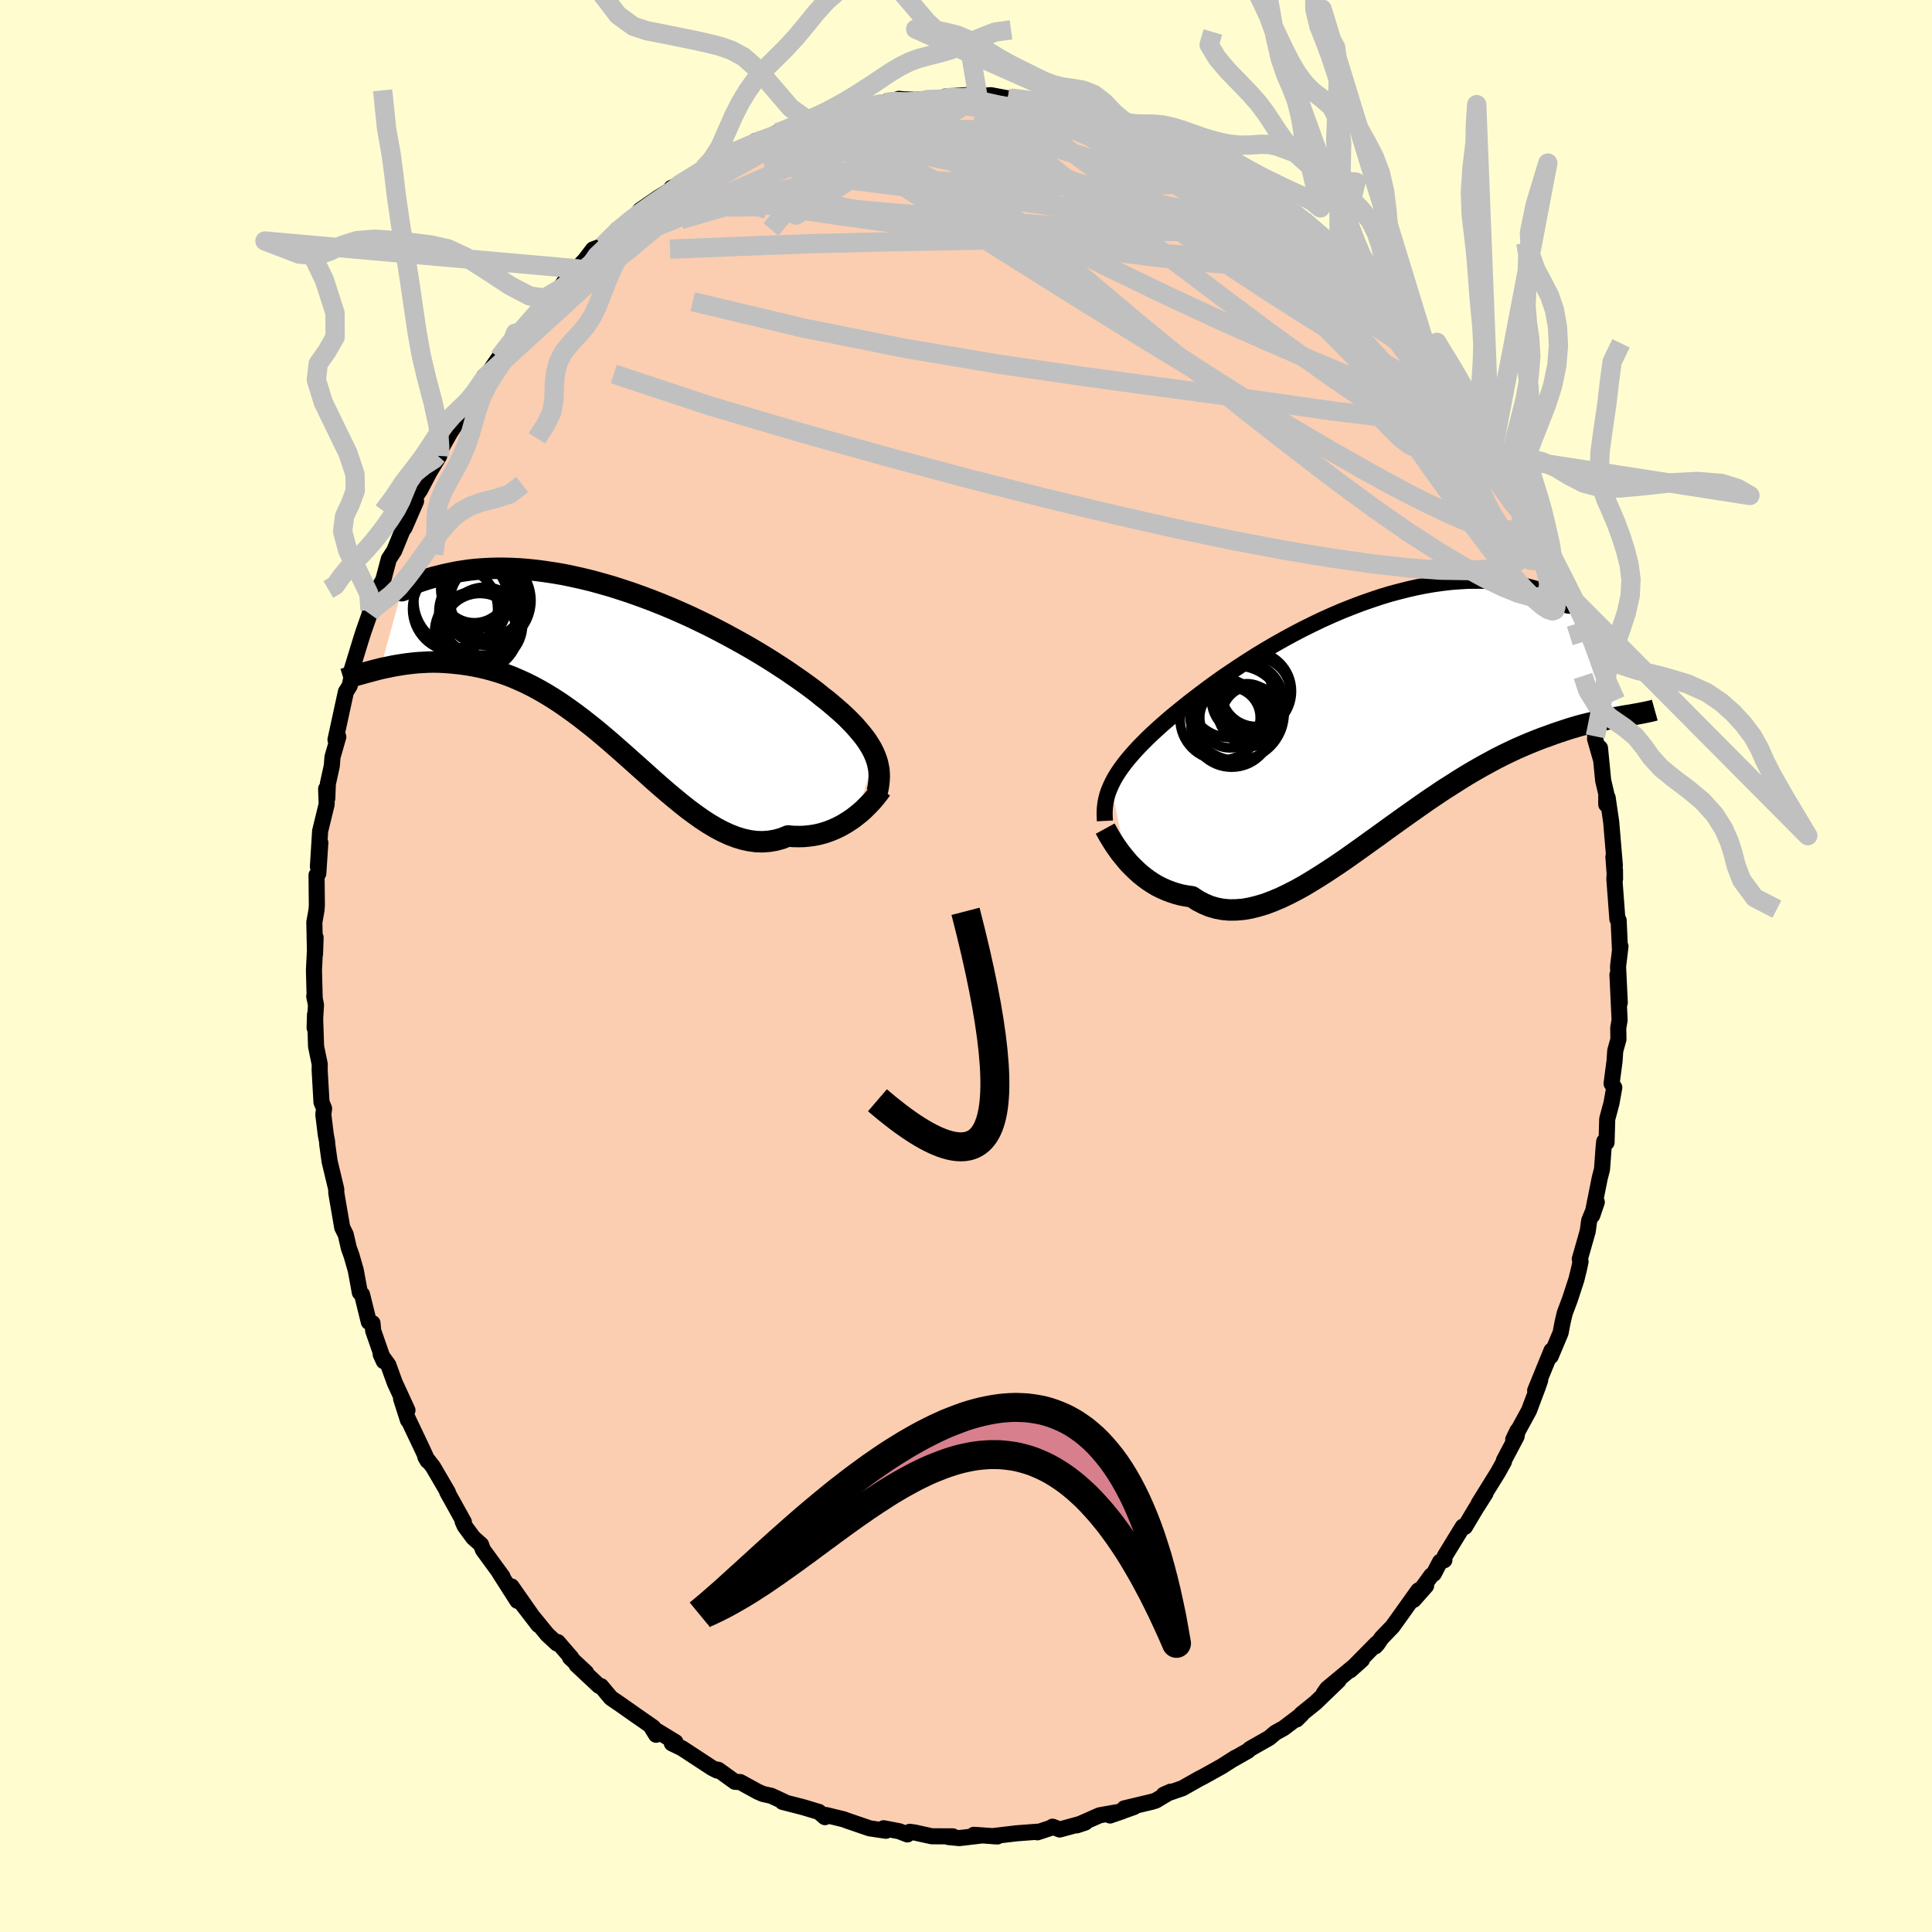 <svg viewBox="-100 -100 200 200" xmlns="http://www.w3.org/2000/svg" width="500" height="500" id="face-svg">
    <defs>
      <clipPath id="leftEyeClipPath">
        <polyline points="26.97,9.12 26.8,8.74 26.6,8.36 26.37,7.98 26.12,7.59 25.83,7.2 25.52,6.81 25.18,6.41 24.82,6 24.42,5.59 24,5.17 23.55,4.75 23.07,4.33 22.57,3.9 22.05,3.46 21.49,3.03 20.99,2.62 20.44,2.2 19.84,1.76 19.21,1.31 18.53,0.84 17.82,0.35 17.07,-0.14 16.28,-0.65 15.46,-1.16 14.61,-1.67 13.72,-2.19 12.81,-2.7 11.88,-3.21 10.92,-3.72 9.95,-4.22 8.95,-4.71 7.95,-5.19 6.93,-5.65 5.9,-6.1 4.86,-6.53 3.82,-6.94 2.78,-7.33 1.74,-7.7 0.71,-8.04 -0.32,-8.37 -1.34,-8.66 -2.35,-8.94 -3.35,-9.18 -4.33,-9.4 -5.3,-9.6 -6.24,-9.76 -7.17,-9.9 -8.07,-10.02 -8.95,-10.11 -9.8,-10.18 -10.63,-10.22 -11.43,-10.24 -12.2,-10.24 -12.95,-10.22 -13.66,-10.18 -14.34,-10.13 -14.99,-10.06 -15.61,-9.97 -16.2,-9.88 -16.76,-9.77 -17.29,-9.66 -17.78,-9.55 -18.25,-9.43 -18.69,-9.32 -19.1,-9.2 -19.48,-9.09 -19.84,-8.97 -20.17,-8.86 -20.47,-8.75 -20.74,-8.64 -20.98,-8.53 -21.2,-8.43 -21.4,-8.34 -21.56,-8.25 -21.7,-8.17 -21.81,-8.1 -21.9,-8.04 -21.97,-7.99 -22,-7.96 -24.23,0.16 -23.78,0.06 -23.33,-0.03 -22.86,-0.13 -22.38,-0.21 -21.88,-0.29 -21.38,-0.36 -20.87,-0.42 -20.34,-0.47 -19.81,-0.5 -19.26,-0.53 -18.71,-0.54 -18.14,-0.53 -17.57,-0.5 -16.99,-0.46 -16.39,-0.4 -15.79,-0.33 -15.17,-0.24 -14.54,-0.13 -13.9,0 -13.25,0.15 -12.59,0.33 -11.92,0.53 -11.24,0.76 -10.56,1.02 -9.86,1.32 -9.16,1.64 -8.46,1.99 -7.74,2.38 -7.03,2.79 -6.3,3.24 -5.58,3.71 -4.85,4.22 -4.11,4.75 -3.38,5.3 -2.64,5.88 -1.9,6.47 -1.16,7.09 -0.42,7.72 0.32,8.37 1.06,9.02 1.8,9.68 2.54,10.34 3.28,11 4.01,11.66 4.75,12.31 5.48,12.94 6.21,13.55 6.94,14.15 7.66,14.72 8.38,15.25 9.1,15.76 9.81,16.22 10.52,16.64 11.22,17.01 11.92,17.33 12.62,17.6 13.31,17.81 14,17.96 14.68,18.05 15.35,18.07 16.02,18.02 16.68,17.91 17.33,17.73 17.98,17.47 18.53,17.52 19.07,17.53 19.6,17.52 20.12,17.47 20.64,17.4 21.14,17.3 21.64,17.17 22.12,17.01 22.59,16.83 23.04,16.63 23.48,16.41 23.91,16.16 24.32,15.9 24.72,15.63 25.09,15.34" />
      </clipPath>
      <clipPath id="rightEyeClipPath">
        <polyline points="-26.78,6.81 -26.6,6.44 -26.4,6.06 -26.17,5.68 -25.92,5.3 -25.64,4.9 -25.34,4.5 -25.01,4.09 -24.66,3.68 -24.29,3.26 -23.89,2.83 -23.46,2.39 -23.02,1.95 -22.55,1.5 -22.05,1.04 -21.54,0.58 -21.07,0.17 -20.56,-0.27 -20.01,-0.72 -19.42,-1.2 -18.8,-1.7 -18.13,-2.22 -17.43,-2.75 -16.7,-3.3 -15.94,-3.85 -15.14,-4.42 -14.31,-4.98 -13.46,-5.55 -12.58,-6.12 -11.68,-6.69 -10.75,-7.25 -9.81,-7.8 -8.85,-8.34 -7.88,-8.87 -6.9,-9.38 -5.91,-9.87 -4.91,-10.35 -3.91,-10.8 -2.91,-11.23 -1.9,-11.63 -0.91,-12.01 0.09,-12.36 1.07,-12.69 2.05,-12.99 3.02,-13.25 3.97,-13.49 4.9,-13.7 5.82,-13.88 6.71,-14.03 7.59,-14.15 8.44,-14.25 9.27,-14.31 10.08,-14.36 10.85,-14.37 11.6,-14.37 12.33,-14.34 13.02,-14.29 13.68,-14.23 14.31,-14.15 14.92,-14.06 15.49,-13.95 16.03,-13.84 16.54,-13.72 17.02,-13.59 17.47,-13.47 17.89,-13.35 18.28,-13.22 18.65,-13.1 18.98,-12.97 19.29,-12.84 19.57,-12.72 19.82,-12.6 20.04,-12.48 20.23,-12.37 20.39,-12.26 20.53,-12.16 20.64,-12.07 20.72,-12 20.77,-11.93 20.8,-11.87 26.4,-0.37 26.02,-0.3 25.62,-0.23 25.2,-0.15 24.77,-0.07 24.33,0.02 23.87,0.12 23.4,0.22 22.91,0.34 22.41,0.46 21.89,0.59 21.36,0.74 20.82,0.9 20.26,1.08 19.69,1.27 19.1,1.47 18.5,1.69 17.88,1.91 17.24,2.16 16.59,2.42 15.93,2.7 15.24,3 14.54,3.33 13.83,3.67 13.1,4.04 12.36,4.44 11.61,4.85 10.84,5.29 10.06,5.75 9.27,6.24 8.47,6.75 7.65,7.27 6.83,7.82 6,8.38 5.17,8.96 4.32,9.56 3.47,10.16 2.62,10.77 1.76,11.39 0.91,12.01 0.04,12.63 -0.82,13.25 -1.68,13.86 -2.54,14.47 -3.39,15.05 -4.25,15.62 -5.1,16.17 -5.94,16.69 -6.77,17.19 -7.6,17.65 -8.42,18.07 -9.23,18.46 -10.02,18.79 -10.81,19.09 -11.58,19.32 -12.34,19.51 -13.08,19.64 -13.81,19.7 -14.52,19.71 -15.21,19.65 -15.89,19.52 -16.54,19.33 -17.18,19.06 -17.8,18.74 -18.4,18.34 -18.96,18.26 -19.5,18.16 -20.03,18.02 -20.55,17.85 -21.05,17.66 -21.54,17.44 -22.02,17.2 -22.47,16.93 -22.91,16.64 -23.34,16.32 -23.74,16 -24.13,15.65 -24.5,15.29 -24.86,14.93 -25.19,14.55" />
      </clipPath>
      <filter id="fuzzy">
        <feTurbulence id="turbulence" baseFrequency="0.05" numOctaves="3" type="noise" result="noise" />
        <feDisplacementMap in="SourceGraphic" in2="noise" scale="2" />
      </filter>
      <linearGradient id="rainbowGradient" x1="0%" y1="0%" x2="100%" y2="0%">
        <stop offset="0%" style="stop-color: [object Object]; stop-opacity: 1" />
        <stop offset="50%" style="stop-color: [object Object]; stop-opacity: 1" />
        <stop offset="100%" style="stop-color: [object Object]; stop-opacity: 1" />
      </linearGradient>
    </defs>
    <rect x="-100" y="-100" width="100%" height="100%" fill="rgb(255, 253, 208)" />
    <polyline id="faceContour" points="67.5,0.07 67.68,3.81 67.44,0.9 67.66,5.6 67.52,6.42 67.54,7.59 67.21,8.77 67.14,9.83 66.83,12.17 67.11,12.58 66.82,14.19 66.38,15.84 66.31,18.27 66.07,18.16 66.01,18.73 65.84,21.04 65.61,21.93 64.83,25.82 65.3,24.44 64.51,26.36 64.36,27.46 63.54,30.34 63.62,30.6 63.46,31.35 63.19,32.45 62.52,34.5 61.98,35.94 61.76,36.88 61.55,37.98 60.53,40.4 60.61,39.81 58.92,43.95 59.44,42.88 59.18,43.63 58.28,46.02 56.65,49.01 57.09,48.1 57,48.69 55.68,51.19 55.69,51.3 55.1,52.37 53.06,55.66 53.78,54.59 52.74,56.23 51.65,58.06 51.43,58.04 49.56,61.09 49.52,61.51 49.07,61.68 48.43,62.91 48.16,63.1 46.34,65.62 47.63,64.16 46.82,64.65 44.17,68.36 43,69.58 42.62,70.15 42.37,70.43 42.52,70.12 39.77,72.91 40.99,71.82 37.38,74.81 37.02,75.33 38.57,73.96 36.16,76.28 34.73,77.43 34.22,78 34.73,77.5 32.88,78.9 32.03,79.37 31.39,79.91 29.4,81.04 29.19,81.24 27.7,82.09 27.91,81.94 26.47,82.86 24.62,83.89 24.08,84.17 22.4,85.12 20.48,85.78 21.19,85.47 19.64,86.4 19.2,86.53 16.39,87.2 17.39,87.06 14.91,87.94 16.19,87.5 13.83,87.92 11.47,88.96 12.34,88.67 9.7,89.39 8.96,89.1 8.73,89.24 7.39,89.68 7.39,89.62 5.27,89.78 2.72,90.08 3.25,90.11 0.81,89.94 1.52,90.02 -0.7,90.28 -1.82,90.17 -1.37,90.1 -3.55,90.09 -5.32,89.7 -5.82,89.63 -6.07,89.9 -6.91,89.57 -8.53,89.26 -8.29,89.52 -9.97,89.27 -12.25,88.49 -12.68,88.33 -14.5,87.89 -14.6,88.11 -15.23,87.57 -16.82,87.09 -19,86.53 -18.84,86.51 -20.16,85.9 -21.02,85.71 -21.55,85.48 -23.37,84.48 -23.92,84.45 -25.64,83.21 -25.88,83.17 -25.75,83.29 -26.27,83.03 -29.4,80.98 -30.45,80.47 -30.08,80.34 -32.53,78.85 -32.08,79.58 -32.39,78.81 -34.26,77.51 -35.81,76.42 -36.75,75.78 -37.78,74.55 -37.99,74.52 -40.32,72.34 -39.32,73.15 -41,71.58 -40.86,71.61 -42.26,69.99 -42.35,70.13 -43.35,69.2 -46.01,65.95 -44.26,68.22 -47.05,64.23 -46.44,65.72 -48.3,62.81 -47.98,63.21 -50.01,60.43 -50.2,59.9 -51.01,59.18 -51.9,57.97 -52.11,57.5 -51.98,57.56 -53.71,54.44 -53.63,54.49 -55.17,51.85 -55.97,50.82 -55.73,51.23 -56.26,50.06 -57.86,46.69 -57.77,47.01 -58.48,44.79 -57.82,45.99 -59.14,43.12 -59.8,41.3 -60.59,40.21 -60.27,40.91 -61.37,37.75 -61.44,36.97 -61.82,36.85 -62.52,34.01 -62.75,33.8 -63.17,31.5 -63.61,29.97 -63.89,29.19 -64.21,27.8 -64.57,27.08 -65.09,24.07 -65.19,23.46 -65.19,23.11 -65.88,20.23 -66.12,18.49 -66.14,18.17 -66.27,17.5 -66.53,15.38 -66.45,14.75 -66.72,14.1 -66.91,10.77 -66.9,10.17 -67.28,8.33 -67.39,5.03 -67.43,6.4 -67.29,4.02 -67.47,3.13 -67.42,3.4 -67.5,0.43 -67.33,-2.95 -67.39,-1.23 -67.46,-4.53 -67.23,-5.82 -67.2,-6.3 -67.23,-9.42 -67.05,-9.58 -66.84,-12.76 -67.09,-10.28 -66.86,-13.97 -66.18,-16.76 -66.24,-18.34 -66.12,-17.35 -66.06,-18.86 -65.65,-20.73 -65.58,-21.64 -64.98,-23.72 -65.27,-23.42 -64.5,-26.97 -64.19,-28.39 -63.8,-29.01 -63.49,-30.49 -63.62,-30.57 -62.67,-33.68 -62.39,-34.56 -61.73,-36.45 -61.69,-36.84 -61.24,-38.37 -60.55,-39.57 -60.32,-39.98 -59.75,-42.13 -59.19,-42.99 -58.32,-45.12 -58.12,-45.38 -56.93,-48.12 -57.44,-47.66 -56.8,-48.86 -56.49,-49.32 -55.55,-51.12 -54.53,-52.8 -54.73,-52.86 -53.4,-55.22 -52.36,-56.8 -52.37,-56.85 -51.4,-58.25 -51.22,-58.39 -49.86,-61.07 -49.66,-61.06 -48.35,-62.97 -47.35,-64.18 -46.65,-65.51 -46.78,-65.11 -46.14,-65.56 -44.82,-67.28 -44.17,-68.04 -44.1,-68.41 -42.14,-70.01 -40.7,-72.11 -40.21,-72.17 -40.23,-72.25 -39.43,-73.1 -38.61,-74.18 -37.58,-74.56 -36.07,-76.26 -34.16,-77.73 -33.95,-77.94 -33.73,-78.25 -31.9,-79.51 -30.71,-80.25 -29.89,-80.67 -30.49,-80.55 -28.31,-81.53 -27.27,-82.48 -27.15,-82.57 -26.29,-82.9 -24.55,-84.05 -24.86,-83.89 -22.15,-84.95 -21.76,-85.42 -22.47,-84.81 -19.54,-86.27 -19.64,-86.08 -18.1,-86.7 -15.84,-87.39 -15.92,-87.67 -14.53,-87.92 -13.45,-88.24 -11.62,-88.6 -11.17,-88.66 -9.83,-89.18 -8.39,-89.38 -7.87,-89.38 -6.96,-89.77 -6.48,-89.72 -4.73,-89.65 -4.82,-89.72 -2.29,-89.83 -2.09,-90.02 -0.45,-90.11 0.54,-90.2 1.23,-90.03 2.55,-90.15 4.32,-89.82 6.13,-89.65 4.65,-89.85 7.51,-89.46 7.34,-89.52 7.53,-89.47 9.57,-89.12 9.27,-89.14 12.83,-88.54 12.14,-88.83 14.09,-88.16 15.08,-87.72 16.47,-87.2 17.83,-86.75 18.16,-86.78 18.21,-86.5 19.04,-86.41 19.9,-86.13 22.49,-85.1 21.13,-85.59 24.3,-84.01 23.82,-84.11 25.88,-83.2 28.43,-81.62 28.35,-81.83 29.11,-81.38 29.56,-80.88 29.96,-80.49 30.75,-80.08 32.39,-79.11 33.29,-78.33 33.81,-78.03 34.92,-77.21 35.74,-76.45 37.43,-75.15 38.65,-74.14 39.04,-73.26 40.98,-71.62 40.49,-72.14 41.9,-70.67 42.44,-70.31 43.22,-69.09 43.49,-69.23 43.8,-68.9 46.93,-65.07 45.27,-66.72 47.04,-64.91 47.87,-63.4 48.47,-62.59 48.24,-63.14 50.85,-59.51 51.33,-58.42 50.64,-59.81 52.11,-57.32 52.45,-57.02 54.23,-54.25 54.74,-52.81 54.51,-53.13 55.06,-52.34 55.03,-52.07 55.83,-50.52 56.46,-49.52 57.15,-48.11 57.97,-45.84 58.84,-44.38 59.16,-43.33 59.46,-43.12 59.56,-42.34 60.15,-40.66 61.17,-38.14 61.1,-38.2 61.62,-36.99 62.51,-34.17 62.62,-33.62 62.6,-34.15 63.97,-29.65 63.87,-30.03 64.11,-28.73 64.7,-26.46 65.15,-23.77 65.12,-23.52 65.71,-21.45 65.63,-22.57 65.96,-19.2 66.28,-17.84 66.28,-16.72 66.42,-17.44 66.79,-14.91 67.17,-10.4 67.02,-11.3 67.19,-9.01 67.18,-9.95 67.12,-9 67.43,-4.86 67.56,-4.73 67.7,-1.67 67.75,-2.03 67.5,0.07 67.68,3.81" fill="rgb(251, 206, 177)" stroke="black" stroke-width="1.667" stroke-linejoin="round" filter="url(#fuzzy)" />
    <g transform="translate(41.79 -25.51)">
      <polyline id="rightCountour" points="-26.78,6.81 -26.6,6.44 -26.4,6.06 -26.17,5.68 -25.92,5.3 -25.64,4.9 -25.34,4.5 -25.01,4.09 -24.66,3.68 -24.29,3.26 -23.89,2.83 -23.46,2.39 -23.02,1.95 -22.55,1.5 -22.05,1.04 -21.54,0.58 -21.07,0.17 -20.56,-0.27 -20.01,-0.72 -19.42,-1.2 -18.8,-1.7 -18.13,-2.22 -17.43,-2.75 -16.7,-3.3 -15.94,-3.85 -15.14,-4.42 -14.31,-4.98 -13.46,-5.55 -12.58,-6.12 -11.68,-6.69 -10.75,-7.25 -9.81,-7.8 -8.85,-8.34 -7.88,-8.87 -6.9,-9.38 -5.91,-9.87 -4.91,-10.35 -3.91,-10.8 -2.91,-11.23 -1.9,-11.63 -0.91,-12.01 0.09,-12.36 1.07,-12.69 2.05,-12.99 3.02,-13.25 3.97,-13.49 4.9,-13.7 5.82,-13.88 6.71,-14.03 7.59,-14.15 8.44,-14.25 9.27,-14.31 10.08,-14.36 10.85,-14.37 11.6,-14.37 12.33,-14.34 13.02,-14.29 13.68,-14.23 14.31,-14.15 14.92,-14.06 15.49,-13.95 16.03,-13.84 16.54,-13.72 17.02,-13.59 17.47,-13.47 17.89,-13.35 18.28,-13.22 18.65,-13.1 18.98,-12.97 19.29,-12.84 19.57,-12.72 19.82,-12.6 20.04,-12.48 20.23,-12.37 20.39,-12.26 20.53,-12.16 20.64,-12.07 20.72,-12 20.77,-11.93 20.8,-11.87 26.4,-0.37 26.02,-0.3 25.62,-0.23 25.2,-0.15 24.77,-0.07 24.33,0.02 23.87,0.12 23.4,0.22 22.91,0.34 22.41,0.46 21.89,0.59 21.36,0.74 20.82,0.9 20.26,1.08 19.69,1.27 19.1,1.47 18.5,1.69 17.88,1.91 17.24,2.16 16.59,2.42 15.93,2.7 15.24,3 14.54,3.33 13.83,3.67 13.1,4.04 12.36,4.44 11.61,4.85 10.84,5.29 10.06,5.75 9.27,6.24 8.47,6.75 7.65,7.27 6.83,7.82 6,8.38 5.17,8.96 4.32,9.56 3.47,10.16 2.62,10.77 1.76,11.39 0.91,12.01 0.04,12.63 -0.82,13.25 -1.68,13.86 -2.54,14.47 -3.39,15.05 -4.25,15.62 -5.1,16.17 -5.94,16.69 -6.77,17.19 -7.6,17.65 -8.42,18.07 -9.23,18.46 -10.02,18.79 -10.81,19.09 -11.58,19.32 -12.34,19.51 -13.08,19.64 -13.81,19.7 -14.52,19.71 -15.21,19.65 -15.89,19.52 -16.54,19.33 -17.18,19.06 -17.8,18.74 -18.4,18.34 -18.96,18.26 -19.5,18.16 -20.03,18.02 -20.55,17.85 -21.05,17.66 -21.54,17.44 -22.02,17.2 -22.47,16.93 -22.91,16.64 -23.34,16.32 -23.74,16 -24.13,15.65 -24.5,15.29 -24.86,14.93 -25.19,14.55" fill="white" stroke="white" stroke-width="0" stroke-linejoin="round" filter="url(#fuzzy)" />
    </g>
    <g transform="translate(-36.4 -30.93)">
      <polyline id="leftCountour" points="26.97,9.12 26.8,8.74 26.6,8.36 26.37,7.98 26.12,7.59 25.83,7.2 25.52,6.81 25.18,6.41 24.82,6 24.42,5.59 24,5.17 23.55,4.75 23.07,4.33 22.57,3.9 22.05,3.46 21.49,3.03 20.99,2.62 20.44,2.2 19.84,1.76 19.21,1.31 18.53,0.84 17.82,0.35 17.07,-0.14 16.28,-0.65 15.46,-1.16 14.61,-1.67 13.72,-2.19 12.81,-2.7 11.88,-3.21 10.92,-3.72 9.95,-4.22 8.95,-4.71 7.95,-5.19 6.93,-5.65 5.9,-6.1 4.86,-6.53 3.82,-6.94 2.78,-7.33 1.74,-7.7 0.71,-8.04 -0.32,-8.37 -1.34,-8.66 -2.35,-8.94 -3.35,-9.18 -4.33,-9.4 -5.3,-9.6 -6.24,-9.76 -7.17,-9.9 -8.07,-10.02 -8.95,-10.11 -9.8,-10.18 -10.63,-10.22 -11.43,-10.24 -12.2,-10.24 -12.95,-10.22 -13.66,-10.18 -14.34,-10.13 -14.99,-10.06 -15.61,-9.97 -16.2,-9.88 -16.76,-9.77 -17.29,-9.66 -17.78,-9.55 -18.25,-9.43 -18.69,-9.32 -19.1,-9.2 -19.48,-9.09 -19.84,-8.97 -20.17,-8.86 -20.47,-8.75 -20.74,-8.64 -20.98,-8.53 -21.2,-8.43 -21.4,-8.34 -21.56,-8.25 -21.7,-8.17 -21.81,-8.1 -21.9,-8.04 -21.97,-7.99 -22,-7.96 -24.23,0.16 -23.78,0.06 -23.33,-0.03 -22.86,-0.13 -22.38,-0.21 -21.88,-0.29 -21.38,-0.36 -20.87,-0.42 -20.34,-0.47 -19.81,-0.5 -19.26,-0.53 -18.71,-0.54 -18.14,-0.53 -17.57,-0.5 -16.99,-0.46 -16.39,-0.4 -15.79,-0.33 -15.17,-0.24 -14.54,-0.13 -13.9,0 -13.25,0.15 -12.59,0.33 -11.92,0.53 -11.24,0.76 -10.56,1.02 -9.86,1.32 -9.16,1.64 -8.46,1.99 -7.74,2.38 -7.03,2.79 -6.3,3.24 -5.58,3.71 -4.85,4.22 -4.11,4.75 -3.38,5.3 -2.64,5.88 -1.9,6.47 -1.16,7.09 -0.42,7.72 0.32,8.37 1.06,9.02 1.8,9.68 2.54,10.34 3.28,11 4.01,11.66 4.75,12.31 5.48,12.94 6.21,13.55 6.94,14.15 7.66,14.72 8.38,15.25 9.1,15.76 9.81,16.22 10.52,16.64 11.22,17.01 11.92,17.33 12.62,17.6 13.31,17.81 14,17.96 14.68,18.05 15.35,18.07 16.02,18.02 16.68,17.91 17.33,17.73 17.98,17.47 18.53,17.52 19.07,17.53 19.6,17.52 20.12,17.47 20.64,17.4 21.14,17.3 21.64,17.17 22.12,17.01 22.59,16.83 23.04,16.63 23.48,16.41 23.91,16.16 24.32,15.9 24.72,15.63 25.09,15.34" fill="white" stroke="white" stroke-width="0" stroke-linejoin="round" filter="url(#fuzzy)" />
    </g>
    <g transform="translate(41.79 -25.51)">
      <polyline id="rightUpper" points="-27.41,10.49 -27.43,10.1 -27.44,9.72 -27.43,9.35 -27.4,8.99 -27.35,8.62 -27.28,8.26 -27.19,7.9 -27.08,7.54 -26.94,7.18 -26.78,6.81 -26.6,6.44 -26.4,6.06 -26.17,5.68 -25.92,5.3 -25.64,4.9 -25.34,4.5 -25.01,4.09 -24.66,3.68 -24.29,3.26 -23.89,2.83 -23.46,2.39 -23.02,1.95 -22.55,1.5 -22.05,1.04 -21.54,0.58 -21.07,0.17 -20.56,-0.27 -20.01,-0.72 -19.42,-1.2 -18.8,-1.7 -18.13,-2.22 -17.43,-2.75 -16.7,-3.3 -15.94,-3.85 -15.14,-4.42 -14.31,-4.98 -13.46,-5.55 -12.58,-6.12 -11.68,-6.69 -10.75,-7.25 -9.81,-7.8 -8.85,-8.34 -7.88,-8.87 -6.9,-9.38 -5.91,-9.87 -4.91,-10.35 -3.91,-10.8 -2.91,-11.23 -1.9,-11.63 -0.91,-12.01 0.09,-12.36 1.07,-12.69 2.05,-12.99 3.02,-13.25 3.97,-13.49 4.9,-13.7 5.82,-13.88 6.71,-14.03 7.59,-14.15 8.44,-14.25 9.27,-14.31 10.08,-14.36 10.85,-14.37 11.6,-14.37 12.33,-14.34 13.02,-14.29 13.68,-14.23 14.31,-14.15 14.92,-14.06 15.49,-13.95 16.03,-13.84 16.54,-13.72 17.02,-13.59 17.47,-13.47 17.89,-13.35 18.28,-13.22 18.65,-13.1 18.98,-12.97 19.29,-12.84 19.57,-12.72 19.82,-12.6 20.04,-12.48 20.23,-12.37 20.39,-12.26 20.53,-12.16 20.64,-12.07 20.72,-12 20.77,-11.93 20.8,-11.87 20.8,-11.83 20.77,-11.8 20.72,-11.79 20.64,-11.79 20.54,-11.8 20.41,-11.83 20.26,-11.88 20.09,-11.94 19.9,-12.02 19.68,-12.11" fill="none" stroke="black" stroke-width="1.667" stroke-linejoin="round" filter="url(#fuzzy)" />
      <polyline id="rightLower" points="-27.38,11.29 -27.26,11.51 -27.12,11.76 -26.96,12.05 -26.77,12.36 -26.56,12.7 -26.33,13.05 -26.07,13.42 -25.8,13.8 -25.5,14.17 -25.19,14.55 -24.86,14.93 -24.5,15.29 -24.13,15.65 -23.74,16 -23.34,16.32 -22.91,16.64 -22.47,16.93 -22.02,17.2 -21.54,17.44 -21.05,17.66 -20.55,17.85 -20.03,18.02 -19.5,18.16 -18.96,18.26 -18.4,18.34 -17.8,18.74 -17.18,19.06 -16.54,19.33 -15.89,19.52 -15.21,19.65 -14.52,19.71 -13.81,19.7 -13.08,19.64 -12.34,19.51 -11.58,19.32 -10.81,19.09 -10.02,18.79 -9.23,18.46 -8.42,18.07 -7.6,17.65 -6.77,17.19 -5.94,16.69 -5.1,16.17 -4.25,15.62 -3.39,15.05 -2.54,14.47 -1.68,13.86 -0.82,13.25 0.04,12.63 0.91,12.01 1.76,11.39 2.62,10.77 3.47,10.16 4.32,9.56 5.17,8.96 6,8.38 6.83,7.82 7.65,7.27 8.47,6.75 9.27,6.24 10.06,5.75 10.84,5.29 11.61,4.85 12.36,4.44 13.1,4.04 13.83,3.67 14.54,3.33 15.24,3 15.93,2.7 16.59,2.42 17.24,2.16 17.88,1.91 18.5,1.69 19.1,1.47 19.69,1.27 20.26,1.08 20.82,0.9 21.36,0.74 21.89,0.59 22.41,0.46 22.91,0.34 23.4,0.22 23.87,0.12 24.33,0.02 24.77,-0.07 25.2,-0.15 25.62,-0.23 26.02,-0.3 26.4,-0.37 26.78,-0.43 27.13,-0.49 27.48,-0.55 27.81,-0.61 28.13,-0.67 28.43,-0.73 28.72,-0.79 29,-0.85 29.26,-0.91 29.51,-0.98" fill="none" stroke="black" stroke-width="2.222" stroke-linejoin="round" filter="url(#fuzzy)" />
      <circle r="4.412" cx="-14.443" cy="-2.549" stroke="black" fill="none" stroke-width="1.0" filter="url(#fuzzy)" clip-path="url(#rightEyeClipPath)" /><circle r="4.244" cx="-15.388" cy="-0.054" stroke="black" fill="none" stroke-width="1.0" filter="url(#fuzzy)" clip-path="url(#rightEyeClipPath)" /><circle r="3.114" cx="-12.188" cy="-0.354" stroke="black" fill="none" stroke-width="1.0" filter="url(#fuzzy)" clip-path="url(#rightEyeClipPath)" /><circle r="3.132" cx="-14.463" cy="-0.204" stroke="black" fill="none" stroke-width="1.0" filter="url(#fuzzy)" clip-path="url(#rightEyeClipPath)" /><circle r="4.198" cx="-14.288" cy="0.726" stroke="black" fill="none" stroke-width="1.0" filter="url(#fuzzy)" clip-path="url(#rightEyeClipPath)" /><circle r="3.566" cx="-11.788" cy="-2.854" stroke="black" fill="none" stroke-width="1.0" filter="url(#fuzzy)" clip-path="url(#rightEyeClipPath)" /><circle r="3.004" cx="-12.703" cy="-0.704" stroke="black" fill="none" stroke-width="1.0" filter="url(#fuzzy)" clip-path="url(#rightEyeClipPath)" /><circle r="3.682" cx="-12.703" cy="-2.109" stroke="black" fill="none" stroke-width="1.0" filter="url(#fuzzy)" clip-path="url(#rightEyeClipPath)" /><circle r="4.89" cx="-13.748" cy="-0.664" stroke="black" fill="none" stroke-width="1.0" filter="url(#fuzzy)" clip-path="url(#rightEyeClipPath)" /><circle r="4.12" cx="-12.218" cy="-2.934" stroke="black" fill="none" stroke-width="1.0" filter="url(#fuzzy)" clip-path="url(#rightEyeClipPath)" />
      </g>
    <g transform="translate(-36.4 -30.93)">
      <polyline id="leftUpper" points="27.21,12.88 27.3,12.49 27.36,12.1 27.4,11.72 27.42,11.34 27.41,10.97 27.38,10.6 27.31,10.23 27.23,9.86 27.11,9.49 26.97,9.12 26.8,8.74 26.6,8.36 26.37,7.98 26.12,7.59 25.83,7.2 25.52,6.81 25.18,6.41 24.82,6 24.42,5.59 24,5.17 23.55,4.75 23.07,4.33 22.57,3.9 22.05,3.46 21.49,3.03 20.99,2.62 20.44,2.2 19.84,1.76 19.21,1.31 18.53,0.84 17.82,0.35 17.07,-0.14 16.28,-0.65 15.46,-1.16 14.61,-1.67 13.72,-2.19 12.81,-2.7 11.88,-3.21 10.92,-3.72 9.95,-4.22 8.95,-4.71 7.95,-5.19 6.93,-5.65 5.9,-6.1 4.86,-6.53 3.82,-6.94 2.78,-7.33 1.74,-7.7 0.71,-8.04 -0.32,-8.37 -1.34,-8.66 -2.35,-8.94 -3.35,-9.18 -4.33,-9.4 -5.3,-9.6 -6.24,-9.76 -7.17,-9.9 -8.07,-10.02 -8.95,-10.11 -9.8,-10.18 -10.63,-10.22 -11.43,-10.24 -12.2,-10.24 -12.95,-10.22 -13.66,-10.18 -14.34,-10.13 -14.99,-10.06 -15.61,-9.97 -16.2,-9.88 -16.76,-9.77 -17.29,-9.66 -17.78,-9.55 -18.25,-9.43 -18.69,-9.32 -19.1,-9.2 -19.48,-9.09 -19.84,-8.97 -20.17,-8.86 -20.47,-8.75 -20.74,-8.64 -20.98,-8.53 -21.2,-8.43 -21.4,-8.34 -21.56,-8.25 -21.7,-8.17 -21.81,-8.1 -21.9,-8.04 -21.97,-7.99 -22,-7.96 -22.02,-7.93 -22.01,-7.92 -21.98,-7.93 -21.93,-7.94 -21.85,-7.98 -21.75,-8.02 -21.64,-8.08 -21.5,-8.16 -21.34,-8.25 -21.16,-8.36" fill="none" stroke="black" stroke-width="2.222" stroke-linejoin="round" filter="url(#fuzzy)" />
      <polyline id="leftLower" points="27.61,12.65 27.48,12.84 27.32,13.06 27.13,13.3 26.91,13.57 26.67,13.85 26.4,14.14 26.1,14.44 25.79,14.75 25.45,15.05 25.09,15.34 24.72,15.63 24.32,15.9 23.91,16.16 23.48,16.41 23.04,16.63 22.59,16.83 22.12,17.01 21.64,17.17 21.14,17.3 20.64,17.4 20.12,17.47 19.6,17.52 19.07,17.53 18.53,17.52 17.98,17.47 17.33,17.73 16.68,17.91 16.02,18.02 15.35,18.07 14.68,18.05 14,17.96 13.31,17.81 12.62,17.6 11.92,17.33 11.22,17.01 10.52,16.64 9.81,16.22 9.1,15.76 8.38,15.25 7.66,14.72 6.94,14.15 6.21,13.55 5.48,12.94 4.75,12.31 4.01,11.66 3.28,11 2.54,10.34 1.8,9.68 1.06,9.02 0.32,8.37 -0.42,7.72 -1.16,7.09 -1.9,6.47 -2.64,5.88 -3.38,5.3 -4.11,4.75 -4.85,4.22 -5.58,3.71 -6.3,3.24 -7.03,2.79 -7.74,2.38 -8.46,1.99 -9.16,1.64 -9.86,1.32 -10.56,1.02 -11.24,0.76 -11.92,0.53 -12.59,0.33 -13.25,0.15 -13.9,0 -14.54,-0.13 -15.17,-0.24 -15.79,-0.33 -16.39,-0.4 -16.99,-0.46 -17.57,-0.5 -18.14,-0.53 -18.71,-0.54 -19.26,-0.53 -19.81,-0.5 -20.34,-0.47 -20.87,-0.42 -21.38,-0.36 -21.88,-0.29 -22.38,-0.21 -22.86,-0.13 -23.33,-0.03 -23.78,0.06 -24.23,0.16 -24.66,0.27 -25.08,0.38 -25.49,0.49 -25.89,0.6 -26.28,0.71 -26.65,0.81 -27.01,0.92 -27.36,1.03 -27.7,1.13 -28.03,1.23" fill="none" stroke="black" stroke-width="2.222" stroke-linejoin="round" filter="url(#fuzzy)" />
      <circle r="4.222" cx="-14.392" cy="-3.613" stroke="black" fill="none" stroke-width="1.0" filter="url(#fuzzy)" clip-path="url(#leftEyeClipPath)" /><circle r="4.446" cx="-13.727" cy="-5.698" stroke="black" fill="none" stroke-width="1.0" filter="url(#fuzzy)" clip-path="url(#leftEyeClipPath)" /><circle r="3.838" cx="-13.162" cy="-6.918" stroke="black" fill="none" stroke-width="1.0" filter="url(#fuzzy)" clip-path="url(#leftEyeClipPath)" /><circle r="4.632" cx="-13.267" cy="-6.903" stroke="black" fill="none" stroke-width="1.0" filter="url(#fuzzy)" clip-path="url(#leftEyeClipPath)" /><circle r="3.794" cx="-14.102" cy="-7.838" stroke="black" fill="none" stroke-width="1.0" filter="url(#fuzzy)" clip-path="url(#leftEyeClipPath)" /><circle r="4.402" cx="-16.487" cy="-6.033" stroke="black" fill="none" stroke-width="1.0" filter="url(#fuzzy)" clip-path="url(#leftEyeClipPath)" /><circle r="3.916" cx="-13.422" cy="-4.363" stroke="black" fill="none" stroke-width="1.0" filter="url(#fuzzy)" clip-path="url(#leftEyeClipPath)" /><circle r="3.474" cx="-14.497" cy="-8.073" stroke="black" fill="none" stroke-width="1.0" filter="url(#fuzzy)" clip-path="url(#leftEyeClipPath)" /><circle r="4.878" cx="-15.882" cy="-6.888" stroke="black" fill="none" stroke-width="1.0" filter="url(#fuzzy)" clip-path="url(#leftEyeClipPath)" /><circle r="3.966" cx="-13.912" cy="-3.673" stroke="black" fill="none" stroke-width="1.0" filter="url(#fuzzy)" clip-path="url(#leftEyeClipPath)" />
    </g>
    <g id="hairs">
      <polyline points="-27.27,-82.48 -26.92,-82.66 -26.32,-82.95 -25.75,-83.2 -25.34,-83.3 -25.18,-83.2 -25.34,-82.87 -25.85,-82.27 -26.72,-81.37 -28.01,-80.14 -29.75,-78.55 -32.02,-76.57 -34.87,-74.18 -38.35,-71.4 -42.36,-68.38" fill="none" stroke="rgb(192, 192, 192)" stroke-width="2" stroke-linejoin="round" filter="url(#fuzzy)" /><polyline points="-8.39,-89.38 -7.85,-89.45 -7.31,-89.5 -6.85,-89.46 -6.5,-89.33 -6.34,-89.12 -6.41,-88.84 -6.8,-88.45 -7.55,-87.94 -8.7,-87.28 -10.31,-86.44 -12.4,-85.41 -15.02,-84.19 -18.26,-82.74 -22.18,-81.04 -26.89,-78.99 -32.42,-76.6" fill="none" stroke="rgb(192, 192, 192)" stroke-width="2" stroke-linejoin="round" filter="url(#fuzzy)" /><polyline points="37.43,-75.15 38.25,-74.25 38.63,-73.48 38.56,-72.92 38.03,-72.55 37.03,-72.34 35.53,-72.25 33.54,-72.26 31.03,-72.36 28,-72.56 24.42,-72.86 20.23,-73.31 15.39,-73.92 9.86,-74.71 3.63,-75.67 -3.3,-76.83 -10.88,-78.19 -19.14,-79.78" fill="none" stroke="rgb(192, 192, 192)" stroke-width="2" stroke-linejoin="round" filter="url(#fuzzy)" /><polyline points="6.13,-89.65 5.78,-89.66 6.04,-89.51 6.11,-89.27 5.9,-88.96 5.41,-88.54 4.59,-88.01 3.37,-87.37 1.66,-86.62 -0.62,-85.73 -3.54,-84.72 -7.14,-83.57 -11.49,-82.3 -16.62,-80.9 -22.6,-79.29 -29.55,-77.26" fill="none" stroke="rgb(192, 192, 192)" stroke-width="2" stroke-linejoin="round" filter="url(#fuzzy)" /><polyline points="-2.29,-89.83 -1.58,-89.92 -0.34,-89.84 1.14,-89.61 2.8,-89.25 4.6,-88.78 6.48,-88.24 8.36,-87.65 10.23,-87.01 12.1,-86.34 13.99,-85.63 15.92,-84.89 17.9,-84.13 19.91,-83.35 21.9,-82.59 23.82,-81.86 25.61,-81.19 27.21,-80.61 28.58,-80.14 29.7,-79.79 30.6,-79.54 31.31,-79.34 31.92,-79.16" fill="none" stroke="rgb(192, 192, 192)" stroke-width="2" stroke-linejoin="round" filter="url(#fuzzy)" /><polyline points="-28.31,-81.53 -27.46,-82.19 -26.51,-82.67 -25.29,-83.16 -23.85,-83.67 -22.25,-84.19 -20.56,-84.68 -18.8,-85.14 -17.01,-85.6 -15.16,-86.06 -13.29,-86.53 -11.42,-86.99 -9.6,-87.44 -7.84,-87.85 -6.18,-88.23 -4.61,-88.57 -3.15,-88.87 -1.83,-89.13 -0.7,-89.36 0.19,-89.57 0.73,-89.75 0.88,-89.92 0.72,-90.06" fill="none" stroke="rgb(192, 192, 192)" stroke-width="2" stroke-linejoin="round" filter="url(#fuzzy)" /><polyline points="57.97,-45.84 58.4,-44.81 58.19,-44.39 57.45,-44.35 56.24,-44.55 54.55,-45 52.35,-45.79 49.59,-46.99 46.24,-48.66 42.24,-50.81 37.57,-53.46 32.2,-56.61 26.07,-60.28 19.16,-64.48 11.43,-69.26 2.9,-74.62 -6.31,-80.62" fill="none" stroke="rgb(192, 192, 192)" stroke-width="2" stroke-linejoin="round" filter="url(#fuzzy)" /><polyline points="23.82,-84.11 25.62,-83.19 26.7,-82.48 27.04,-82.05 26.83,-81.76 26.21,-81.54 25.24,-81.34 23.94,-81.15 22.26,-80.98 20.13,-80.85 17.49,-80.75 14.3,-80.7 10.56,-80.72 6.25,-80.82 1.31,-81.02 -4.34,-81.36 -10.78,-81.83 -18.04,-82.42" fill="none" stroke="rgb(192, 192, 192)" stroke-width="2" stroke-linejoin="round" filter="url(#fuzzy)" /><polyline points="38.65,-74.14 39.3,-73.24 39.9,-72.54 40.26,-72.04 40.4,-71.68 40.32,-71.42 40.03,-71.26 39.52,-71.18 38.77,-71.19 37.74,-71.32 36.38,-71.6 34.66,-72.06 32.55,-72.72 30.03,-73.58 27.09,-74.66 23.71,-75.96 19.85,-77.51 15.46,-79.34 10.56,-81.46 5.16,-83.87 -0.7,-86.61" fill="none" stroke="rgb(192, 192, 192)" stroke-width="2" stroke-linejoin="round" filter="url(#fuzzy)" /><polyline points="52.45,-57.02 53.61,-55 54.03,-54.01 54.05,-53.56 53.87,-53.34 53.58,-53.18 53.17,-53.04 52.6,-52.95 51.83,-52.99 50.79,-53.24 49.45,-53.77 47.77,-54.61 45.76,-55.77 43.43,-57.22 40.78,-58.96 37.82,-60.98 34.54,-63.31 30.9,-65.97 26.83,-69.01 22.29,-72.43 17.25,-76.26 11.73,-80.47 5.83,-85.09" fill="none" stroke="rgb(192, 192, 192)" stroke-width="2" stroke-linejoin="round" filter="url(#fuzzy)" /><polyline points="41.9,-70.67 42.48,-70.11 43.15,-69.38 43.9,-68.53 44.72,-67.58 45.51,-66.61 46.19,-65.75 46.71,-65.06 47.06,-64.6 47.2,-64.4 47.1,-64.5 46.71,-64.94 46,-65.78 44.95,-67.02 43.59,-68.67" fill="none" stroke="rgb(192, 192, 192)" stroke-width="2" stroke-linejoin="round" filter="url(#fuzzy)" /><polyline points="12.83,-88.54 12.98,-88.51 13.9,-88.18 14.98,-87.79 15.97,-87.43 16.75,-87.15 17.32,-86.94 17.73,-86.78 18.01,-86.65 18.17,-86.52 18.21,-86.4 18.09,-86.29 17.78,-86.22 17.25,-86.19 16.43,-86.24 15.24,-86.4 13.58,-86.7 11.41,-87.15 8.74,-87.73 5.65,-88.43 2.11,-89.19" fill="none" stroke="rgb(192, 192, 192)" stroke-width="2" stroke-linejoin="round" filter="url(#fuzzy)" /><polyline points="7.51,-89.46 7.48,-89.46 7.71,-89.34 7.98,-89.14 8.08,-88.87 7.85,-88.55 7.17,-88.16 5.98,-87.69 4.23,-87.17 1.87,-86.6 -1.2,-86.01 -5.04,-85.38 -9.66,-84.7 -15,-83.94 -20.95,-83.16" fill="none" stroke="rgb(192, 192, 192)" stroke-width="2" stroke-linejoin="round" filter="url(#fuzzy)" /><polyline points="-24.86,-83.89 -23.01,-84.66 -21.88,-85.12 -20.78,-85.52 -19.5,-85.96 -18.1,-86.43 -16.64,-86.91 -15.2,-87.37 -13.85,-87.79 -12.61,-88.16 -11.5,-88.48 -10.54,-88.75 -9.76,-88.97 -9.2,-89.13 -8.89,-89.23 -8.89,-89.24 -9.23,-89.16 -9.93,-88.98 -11.02,-88.71 -12.57,-88.36" fill="none" stroke="rgb(192, 192, 192)" stroke-width="2" stroke-linejoin="round" filter="url(#fuzzy)" /><polyline points="41.9,-70.67 42.49,-70.09 43.18,-69.31 43.99,-68.37 44.9,-67.25 45.86,-66.02 46.79,-64.79 47.67,-63.6 48.48,-62.5 49.21,-61.53 49.82,-60.7 50.29,-60.06 50.6,-59.65 50.71,-59.5 50.59,-59.65 50.25,-60.11 49.66,-60.9 48.78,-62.11 47.41,-63.97" fill="none" stroke="rgb(192, 192, 192)" stroke-width="2" stroke-linejoin="round" filter="url(#fuzzy)" /><polyline points="52.45,-57.02 53.65,-54.98 54.17,-53.93 54.36,-53.39 54.42,-53.07 54.41,-52.8 54.34,-52.56 54.17,-52.38 53.85,-52.35 53.33,-52.54 52.56,-53.05 51.52,-53.91 50.2,-55.14 48.6,-56.73 46.75,-58.64 44.65,-60.89 42.25,-63.52 39.5,-66.59 36.27,-70.19 32.45,-74.38 28.2,-79.13" fill="none" stroke="rgb(192, 192, 192)" stroke-width="2" stroke-linejoin="round" filter="url(#fuzzy)" /><polyline points="15.08,-87.72 16.37,-87.24 17.5,-86.81 18.49,-86.41 19.49,-85.98 20.59,-85.51 21.78,-84.98 22.98,-84.43 24.12,-83.89 25.18,-83.37 26.11,-82.9 26.85,-82.53 27.27,-82.32 27.17,-82.39 26.43,-82.79 25.19,-83.46" fill="none" stroke="rgb(192, 192, 192)" stroke-width="2" stroke-linejoin="round" filter="url(#fuzzy)" /><polyline points="-29.89,-80.67 -29.66,-80.9 -28.8,-81.43 -27.95,-81.96 -27.23,-82.4 -26.62,-82.75 -26.13,-82.99 -25.8,-83.09 -25.68,-83.03 -25.84,-82.76 -26.29,-82.28 -27.05,-81.57 -28.11,-80.65 -29.46,-79.52 -31.15,-78.18 -33.26,-76.57 -35.95,-74.55 -39.47,-71.87" fill="none" stroke="rgb(192, 192, 192)" stroke-width="2" stroke-linejoin="round" filter="url(#fuzzy)" /><polyline points="58.84,-44.38 58.95,-43.67 58.68,-43.14 58.1,-42.54 57.17,-41.93 55.84,-41.42 54.07,-41.08 51.83,-40.94 49.09,-40.98 45.84,-41.21 42.08,-41.63 37.79,-42.24 32.98,-43.04 27.64,-44.05 21.72,-45.28 15.22,-46.75 8.09,-48.46 0.33,-50.43 -8.03,-52.67 -16.97,-55.17 -26.48,-57.97 -36.46,-61.28" fill="none" stroke="rgb(192, 192, 192)" stroke-width="2" stroke-linejoin="round" filter="url(#fuzzy)" /><polyline points="28.43,-81.62 28.53,-81.61 28.71,-81.35 28.82,-81 28.85,-80.59 28.78,-80.14 28.53,-79.66 28.07,-79.17 27.36,-78.67 26.36,-78.16 25.07,-77.63 23.44,-77.11 21.45,-76.62 19.06,-76.18 16.24,-75.82 12.97,-75.55 9.25,-75.35 5.07,-75.22 0.42,-75.12 -4.69,-75.03 -10.28,-74.92 -16.4,-74.76 -23.16,-74.51 -30.64,-74.21" fill="none" stroke="rgb(192, 192, 192)" stroke-width="2" stroke-linejoin="round" filter="url(#fuzzy)" /><polyline points="50.85,-59.51 50.95,-59.08 50.85,-58.85 50.68,-58.44 50.3,-58 49.54,-57.76 48.31,-57.85 46.56,-58.32 44.32,-59.14 41.63,-60.23 38.5,-61.55 34.93,-63.06 30.86,-64.82 26.25,-66.87 21.01,-69.3 15.1,-72.15 8.46,-75.45 1.09,-79.15 -7.04,-83.21" fill="none" stroke="rgb(192, 192, 192)" stroke-width="2" stroke-linejoin="round" filter="url(#fuzzy)" /><polyline points="29.56,-80.88 29.98,-80.5 30.38,-80.05 30.54,-79.59 30.3,-79.19 29.62,-78.86 28.49,-78.57 26.87,-78.32 24.72,-78.13 21.96,-78.04 18.54,-78.08 14.41,-78.31 9.58,-78.74 4.03,-79.36 -2.27,-80.14 -9.38,-81.04 -17.32,-82.03" fill="none" stroke="rgb(192, 192, 192)" stroke-width="2" stroke-linejoin="round" filter="url(#fuzzy)" /><polyline points="6.13,-89.65 5.96,-89.66 6.77,-89.52 7.74,-89.34 8.81,-89.13 9.98,-88.9 11.21,-88.64 12.45,-88.37 13.62,-88.09 14.66,-87.81 15.55,-87.55 16.21,-87.33 16.59,-87.21 16.63,-87.2 16.3,-87.31 15.63,-87.53 14.62,-87.83 13.24,-88.2 11.37,-88.64" fill="none" stroke="rgb(192, 192, 192)" stroke-width="2" stroke-linejoin="round" filter="url(#fuzzy)" /><polyline points="4.32,-89.82 5.37,-89.66 6.24,-89.38 7.36,-88.95 8.68,-88.39 10.22,-87.69 11.97,-86.86 13.91,-85.92 15.98,-84.87 18.14,-83.75 20.32,-82.57 22.48,-81.35 24.6,-80.13 26.64,-78.93 28.6,-77.76 30.48,-76.63 32.29,-75.54 34.04,-74.51 35.75,-73.51 37.37,-72.58 38.87,-71.73 40.2,-71.02 41.31,-70.49 42.25,-69.99" fill="none" stroke="rgb(192, 192, 192)" stroke-width="2" stroke-linejoin="round" filter="url(#fuzzy)" /><polyline points="-8.39,-89.38 -7.67,-89.44 -6.6,-89.47 -5.23,-89.42 -3.61,-89.3 -1.79,-89.15 0.14,-89 2.11,-88.84 4.07,-88.68 5.97,-88.52 7.8,-88.35 9.52,-88.17 11.11,-87.99 12.5,-87.81 13.69,-87.65 14.72,-87.48 15.63,-87.32 16.32,-87.19" fill="none" stroke="rgb(192, 192, 192)" stroke-width="2" stroke-linejoin="round" filter="url(#fuzzy)" /><polyline points="-21.76,-85.42 -21.28,-85.37 -19.72,-85.67 -17.73,-85.98 -15.45,-86.25 -12.94,-86.45 -10.25,-86.58 -7.4,-86.64 -4.44,-86.64 -1.4,-86.6 1.61,-86.56 4.54,-86.53 7.35,-86.51 10.03,-86.5 12.59,-86.48 15.01,-86.44 17.16,-86.42" fill="none" stroke="rgb(192, 192, 192)" stroke-width="2" stroke-linejoin="round" filter="url(#fuzzy)" /><polyline points="34.92,-77.21 35.79,-76.37 36.5,-75.49 36.8,-74.7 36.62,-74.07 35.95,-73.62 34.77,-73.33 33.11,-73.19 30.95,-73.17 28.31,-73.25 25.16,-73.42 21.49,-73.67 17.26,-74 12.43,-74.45 6.98,-75.03 0.88,-75.78 -5.89,-76.68 -13.39,-77.72 -21.58,-78.93" fill="none" stroke="rgb(192, 192, 192)" stroke-width="2" stroke-linejoin="round" filter="url(#fuzzy)" /><polyline points="-37.58,-74.56 -36.08,-76.03 -34.76,-77.15 -33.58,-78.04 -32.39,-78.86 -31.16,-79.66 -29.94,-80.42 -28.77,-81.13 -27.66,-81.8 -26.62,-82.43 -25.69,-82.99 -24.86,-83.5 -24.17,-83.93 -23.62,-84.26 -23.24,-84.5 -23.05,-84.63 -23.1,-84.62 -23.45,-84.44 -24.1,-84.11 -25.02,-83.62 -26.16,-83.03" fill="none" stroke="rgb(192, 192, 192)" stroke-width="2" stroke-linejoin="round" filter="url(#fuzzy)" /><polyline points="59.56,-42.34 60.08,-40.75 60.32,-39.6 60.25,-38.86 59.9,-38.4 59.27,-38.19 58.36,-38.26 57.15,-38.6 55.62,-39.22 53.75,-40.12 51.5,-41.34 48.86,-42.92 45.8,-44.9 42.33,-47.31 38.43,-50.18 34.09,-53.49 29.29,-57.24 24.05,-61.43 18.36,-66.08 12.25,-71.21 5.73,-76.78 -1.15,-82.75" fill="none" stroke="rgb(192, 192, 192)" stroke-width="2" stroke-linejoin="round" filter="url(#fuzzy)" /><polyline points="12.83,-88.54 13.08,-88.41 14.31,-87.77 15.9,-86.89 17.61,-85.88 19.34,-84.79 21.1,-83.6 22.93,-82.32 24.88,-80.92 26.96,-79.41 29.13,-77.83 31.35,-76.21 33.57,-74.58 35.77,-72.96 37.92,-71.37 39.94,-69.87 41.75,-68.52 43.31,-67.37 44.68,-66.35 45.95,-65.43" fill="none" stroke="rgb(192, 192, 192)" stroke-width="2" stroke-linejoin="round" filter="url(#fuzzy)" /><polyline points="57.15,-48.11 57.88,-46.29 58.41,-45.06 58.74,-44.24 58.93,-43.6 59.03,-43.04 59.06,-42.54 58.99,-42.17 58.79,-41.97 58.45,-42 57.93,-42.29 57.21,-42.86 56.28,-43.71 55.14,-44.87 53.77,-46.32 52.17,-48.1 50.32,-50.23 48.23,-52.75 45.89,-55.7 43.33,-59.1 40.56,-62.93 37.59,-67.15 34.36,-71.79 30.66,-76.98" fill="none" stroke="rgb(192, 192, 192)" stroke-width="2" stroke-linejoin="round" filter="url(#fuzzy)" /><polyline points="4.65,-89.85 6.46,-89.61 7.43,-89.46 8.33,-89.31 9.34,-89.13 10.44,-88.92 11.54,-88.69 12.57,-88.45 13.48,-88.2 14.21,-87.97 14.74,-87.78 15.04,-87.63 15.11,-87.54 14.97,-87.5 14.63,-87.51 14.1,-87.55 13.36,-87.63 12.35,-87.74 11,-87.92 9.28,-88.16 7.17,-88.49 4.66,-88.9 1.66,-89.41" fill="none" stroke="rgb(192, 192, 192)" stroke-width="2" stroke-linejoin="round" filter="url(#fuzzy)" /><polyline points="47.87,-63.4 48.31,-62.83 48.81,-62.06 49.25,-61.26 49.44,-60.66 49.37,-60.28 49.09,-60.06 48.57,-60 47.75,-60.16 46.59,-60.62 45.04,-61.4 43.11,-62.5 40.82,-63.88 38.19,-65.5 35.23,-67.33 31.94,-69.42 28.3,-71.8 24.27,-74.56 19.8,-77.76 14.83,-81.42 9.18,-85.54" fill="none" stroke="rgb(192, 192, 192)" stroke-width="2" stroke-linejoin="round" filter="url(#fuzzy)" /><polyline points="30.75,-80.08 31.87,-79.31 32.31,-78.79 32.27,-78.41 31.81,-78.12 30.92,-77.9 29.52,-77.78 27.5,-77.82 24.77,-78.08 21.25,-78.59 16.91,-79.37 11.73,-80.42 5.7,-81.7 -1.16,-83.22 -8.92,-84.93" fill="none" stroke="rgb(192, 192, 192)" stroke-width="2" stroke-linejoin="round" filter="url(#fuzzy)" /><polyline points="-14.53,-87.92 -13.29,-88.22 -11.97,-88.49 -10.64,-88.74 -9.34,-88.98 -8.06,-89.18 -6.83,-89.35 -5.64,-89.48 -4.48,-89.58 -3.35,-89.66 -2.26,-89.73 -1.25,-89.81 -0.37,-89.88 0.32,-89.95 0.8,-90 1.03,-90.02 1,-90.01 0.69,-89.98 0.03,-89.91 -1,-89.83 -2.41,-89.74 -4.16,-89.69" fill="none" stroke="rgb(192, 192, 192)" stroke-width="2" stroke-linejoin="round" filter="url(#fuzzy)" /><polyline points="12.14,-88.83 13.74,-88.25 15.07,-87.75 16.24,-87.33 17.2,-86.99 17.96,-86.72 18.59,-86.5 19.16,-86.3 19.65,-86.11 20.04,-85.93 20.25,-85.79 20.21,-85.73 19.85,-85.78 19.13,-85.95 17.97,-86.28 16.27,-86.78 13.99,-87.48 11.13,-88.36" fill="none" stroke="rgb(192, 192, 192)" stroke-width="2" stroke-linejoin="round" filter="url(#fuzzy)" /><polyline points="-21.76,-85.42 -21.35,-85.4 -20.02,-85.8 -18.4,-86.26 -16.64,-86.73 -14.81,-87.17 -12.97,-87.59 -11.13,-87.96 -9.31,-88.3 -7.53,-88.61 -5.83,-88.9 -4.24,-89.15 -2.84,-89.37 -1.68,-89.57 -0.83,-89.74 -0.32,-89.88 -0.13,-89.99 -0.17,-90.08" fill="none" stroke="rgb(192, 192, 192)" stroke-width="2" stroke-linejoin="round" filter="url(#fuzzy)" /><polyline points="29.56,-80.88 30.05,-80.48 30.64,-79.98 31.13,-79.45 31.37,-78.94 31.35,-78.45 31.07,-77.96 30.5,-77.48 29.62,-77.02 28.36,-76.61 26.69,-76.29 24.57,-76.09 22,-76.03 18.96,-76.08 15.46,-76.24 11.49,-76.48 7.04,-76.79 2.12,-77.16 -3.28,-77.6 -9.22,-78.11 -15.76,-78.72 -22.84,-79.47" fill="none" stroke="rgb(192, 192, 192)" stroke-width="2" stroke-linejoin="round" filter="url(#fuzzy)" /><polyline points="29.11,-81.38 29.45,-80.98 29.74,-80.64 29.95,-80.33 29.94,-80.09 29.58,-79.96 28.79,-79.97 27.52,-80.12 25.74,-80.43 23.4,-80.9 20.42,-81.59 16.72,-82.53 12.21,-83.79 6.86,-85.4 0.71,-87.36" fill="none" stroke="rgb(192, 192, 192)" stroke-width="2" stroke-linejoin="round" filter="url(#fuzzy)" /><polyline points="29.11,-81.38 29.56,-80.93 30.18,-80.47 30.92,-79.95 31.69,-79.43 32.38,-78.92 32.97,-78.46 33.43,-78.02 33.76,-77.63 33.93,-77.3 33.89,-77.07 33.6,-76.99 33.02,-77.09 32.12,-77.39 30.87,-77.92 29.25,-78.66 27.26,-79.62 24.88,-80.76 22.12,-82.07 18.94,-83.57 15.35,-85.3 11.38,-87.31" fill="none" stroke="rgb(192, 192, 192)" stroke-width="2" stroke-linejoin="round" filter="url(#fuzzy)" /><polyline points="59.56,-42.34 60.15,-40.71 60.61,-39.42 60.89,-38.47 61.04,-37.74 61.07,-37.19 60.97,-36.86 60.71,-36.76 60.28,-36.89 59.66,-37.3 58.82,-38.02 57.74,-39.1 56.4,-40.61 54.79,-42.57 52.92,-45.02 50.77,-47.93 48.34,-51.32 45.63,-55.17 42.64,-59.51 39.41,-64.34 35.97,-69.63 32.34,-75.39" fill="none" stroke="rgb(192, 192, 192)" stroke-width="2" stroke-linejoin="round" filter="url(#fuzzy)" /><polyline points="54.51,-53.13 54.9,-52.46 55.29,-51.68 55.76,-50.73 56.26,-49.71 56.71,-48.74 57.05,-47.94 57.23,-47.43 57.2,-47.27 56.97,-47.48 56.53,-48.03 55.88,-48.94 55,-50.22 53.9,-51.93 52.54,-54.12 50.89,-56.85 48.86,-60.25 46.32,-64.5" fill="none" stroke="rgb(192, 192, 192)" stroke-width="2" stroke-linejoin="round" filter="url(#fuzzy)" /><polyline points="23.82,-84.11 25.81,-83.08 27.52,-82.05 28.89,-81.1 30.11,-80.16 31.33,-79.18 32.61,-78.13 33.98,-77.03 35.38,-75.92 36.74,-74.87 37.98,-73.91 39.07,-73.07 39.98,-72.36 40.7,-71.78 41.15,-71.42 41.17,-71.44" fill="none" stroke="rgb(192, 192, 192)" stroke-width="2" stroke-linejoin="round" filter="url(#fuzzy)" /><polyline points="23.82,-84.11 25.73,-83.17 27.11,-82.42 27.96,-81.93 28.49,-81.57 28.86,-81.27 29.15,-81 29.35,-80.76 29.43,-80.56 29.33,-80.43 29,-80.38 28.42,-80.43 27.55,-80.57 26.38,-80.82 24.87,-81.23 23.01,-81.81 20.78,-82.6 18.17,-83.62 15.15,-84.87 11.7,-86.34 7.61,-88.06" fill="none" stroke="rgb(192, 192, 192)" stroke-width="2" stroke-linejoin="round" filter="url(#fuzzy)" /><polyline points="30.75,-80.08 31.95,-79.29 32.62,-78.72 32.97,-78.25 33.07,-77.83 32.92,-77.44 32.45,-77.11 31.57,-76.91 30.23,-76.88 28.37,-77.07 26,-77.49 23.09,-78.13 19.64,-78.98 15.61,-80.01 10.97,-81.22 5.7,-82.58 -0.25,-84.11 -7.01,-85.89" fill="none" stroke="rgb(192, 192, 192)" stroke-width="2" stroke-linejoin="round" filter="url(#fuzzy)" /><polyline points="-37.58,-74.56 -36.08,-76.03 -34.7,-77.19 -33.46,-78.14 -32.24,-79.01 -31.01,-79.84 -29.82,-80.62 -28.75,-81.31 -27.82,-81.91 -27.08,-82.39 -26.55,-82.75 -26.3,-82.95 -26.34,-82.95 -26.65,-82.77 -27.25,-82.37" fill="none" stroke="rgb(192, 192, 192)" stroke-width="2" stroke-linejoin="round" filter="url(#fuzzy)" /><polyline points="7.51,-89.46 7.77,-89.33 8.86,-88.87 10.58,-88.15 12.73,-87.22 15.16,-86.11 17.76,-84.85 20.45,-83.48 23.19,-82.04 25.9,-80.57 28.55,-79.1 31.1,-77.65 33.54,-76.23 35.88,-74.86 38.23,-73.46" fill="none" stroke="rgb(192, 192, 192)" stroke-width="2" stroke-linejoin="round" filter="url(#fuzzy)" /><polyline points="56.46,-49.52 57.07,-48.04 57.46,-46.73 57.54,-45.84 57.29,-45.35 56.73,-45.15 55.9,-45.13 54.79,-45.28 53.4,-45.62 51.69,-46.18 49.65,-47.01 47.25,-48.13 44.48,-49.54 41.33,-51.26 37.79,-53.28 33.85,-55.63 29.51,-58.31 24.74,-61.33 19.51,-64.73 13.78,-68.54 7.54,-72.79 0.75,-77.47 -6.62,-82.52" fill="none" stroke="rgb(192, 192, 192)" stroke-width="2" stroke-linejoin="round" filter="url(#fuzzy)" /><polyline points="51.33,-58.42 50.99,-58.72 50.61,-58.12 49.73,-57.39 48.11,-56.86 45.61,-56.7 42.21,-56.93 37.93,-57.46 32.8,-58.19 26.83,-59.04 19.97,-59.96 12.18,-61.02 3.45,-62.29 -6.23,-63.92 -16.82,-66.04 -28.29,-68.77" fill="none" stroke="rgb(192, 192, 192)" stroke-width="2" stroke-linejoin="round" filter="url(#fuzzy)" /><polyline points="29.56,-80.88 30.15,-80.44 31.07,-79.84 32.09,-79.16 33.05,-78.5 33.9,-77.88 34.63,-77.32 35.23,-76.83 35.64,-76.45 35.79,-76.23 35.62,-76.25 35.11,-76.54 34.26,-77.13 33.07,-78.01 31.49,-79.18 29.31,-80.76" fill="none" stroke="rgb(192, 192, 192)" stroke-width="2" stroke-linejoin="round" filter="url(#fuzzy)" /><polyline points="46.93,-65.07 46.41,-65.52 46.91,-64.8 47.65,-63.79 48.41,-62.74 49.17,-61.69 49.88,-60.69 50.51,-59.77 51.06,-58.95 51.52,-58.24 51.86,-57.65 52.08,-57.22 52.13,-57 52.01,-57.03 51.72,-57.31 51.25,-57.81 50.64,-58.51 49.88,-59.38 48.98,-60.45 47.9,-61.76 46.6,-63.37 45.04,-65.37 43.19,-67.8 41,-70.73" fill="none" stroke="rgb(192, 192, 192)" stroke-width="2" stroke-linejoin="round" filter="url(#fuzzy)" /><polyline points="-24.55,-84.05 -24.05,-84.24 -23.09,-84.65 -22.22,-85.03 -21.42,-85.37 -20.63,-85.68 -19.86,-85.96 -19.19,-86.19 -18.67,-86.32 -18.36,-86.35 -18.28,-86.24 -18.45,-86 -18.92,-85.61 -19.7,-85.08 -20.84,-84.37 -22.39,-83.48 -24.37,-82.38 -26.77,-81.04 -29.67,-79.42 -33.21,-77.33" fill="none" stroke="rgb(192, 192, 192)" stroke-width="2" stroke-linejoin="round" filter="url(#fuzzy)" /><polyline points="4.32,-89.82 5.44,-89.6 6.55,-89.15 8.04,-88.43 9.89,-87.46 12.06,-86.28 14.53,-84.91 17.27,-83.38 20.2,-81.74 23.25,-79.97 26.36,-78.11 29.48,-76.2 32.54,-74.29 35.5,-72.45 38.31,-70.68 40.98,-69.02 43.4,-67.62" fill="none" stroke="rgb(192, 192, 192)" stroke-width="2" stroke-linejoin="round" filter="url(#fuzzy)" /><polyline points="54.23,-54.25 54.5,-53.41 54.6,-53.02 54.68,-52.68 54.77,-52.28 54.83,-51.82 54.84,-51.36 54.73,-50.99 54.46,-50.81 53.98,-50.88 53.27,-51.25 52.33,-51.93 51.14,-52.89 49.68,-54.14 47.94,-55.7 45.88,-57.6 43.49,-59.87 40.77,-62.52 37.73,-65.57 34.36,-69.02 30.64,-72.85 26.6,-77.08 22.35,-81.72" fill="none" stroke="rgb(192, 192, 192)" stroke-width="2" stroke-linejoin="round" filter="url(#fuzzy)" /><polyline points="29.56,-80.88 30.06,-80.48 30.7,-79.99 31.26,-79.47 31.61,-78.98 31.73,-78.53 31.63,-78.1 31.29,-77.68 30.67,-77.31 29.7,-77.01 28.34,-76.82 26.55,-76.76 24.32,-76.85 21.62,-77.08 18.47,-77.43 14.85,-77.88 10.76,-78.42 6.19,-79.05 1.16,-79.78 -4.33,-80.65 -10.27,-81.71 -16.86,-82.88" fill="none" stroke="rgb(192, 192, 192)" stroke-width="2" stroke-linejoin="round" filter="url(#fuzzy)" /><polyline points="45.27,-66.72 46.52,-65.26 47.15,-64.32 47.37,-63.78 47.28,-63.51 46.85,-63.51 46.01,-63.89 44.72,-64.67 42.96,-65.84 40.74,-67.38 38.04,-69.33 34.8,-71.78 30.99,-74.83 26.53,-78.5 21.27,-82.8" fill="none" stroke="rgb(192, 192, 192)" stroke-width="2" stroke-linejoin="round" filter="url(#fuzzy)" /><polyline points="-20.2,-76.25 -18.69,-78.06 -17.74,-79.49 -16.85,-80.8 -15.93,-81.88 -14.99,-82.75 -14.04,-83.51 -13.08,-84.29 -12.12,-85.13 -11.16,-86.02 -10.22,-86.88 -9.31,-87.64 -8.42,-88.2 -7.57,-88.51 -6.72,-88.55 -5.85,-88.29 -4.92,-87.79 -3.85,-87.62 -2.29,-89.83" fill="none" stroke="rgb(192, 192, 192)" stroke-width="2" stroke-linejoin="round" filter="url(#fuzzy)" /><polyline points="-14.53,-87.92 -15.5,-87.48 -16.43,-86.86 -17.47,-86.14 -18.55,-85.49 -19.58,-84.97 -20.54,-84.54 -21.43,-84.15 -22.29,-83.74 -23.16,-83.29 -24.04,-82.79 -24.91,-82.24 -25.73,-81.67 -26.49,-81.04 -27.23,-80.29 -28.14,-79.36 -29.65,-78.31" fill="none" stroke="rgb(192, 192, 192)" stroke-width="2" stroke-linejoin="round" filter="url(#fuzzy)" /><polyline points="-15.92,-87.67 -16.61,-87.73 -18.13,-88.81 -19.9,-90.87 -21.57,-92.82 -23,-94.1 -24.27,-94.79 -25.48,-95.21 -26.71,-95.52 -27.97,-95.8 -29.24,-96.06 -30.51,-96.32 -31.77,-96.57 -33.05,-96.82 -34.44,-97.28 -36.03,-98.44 -37.76,-100.7 -39.5,-103.22" fill="none" stroke="rgb(192, 192, 192)" stroke-width="2" stroke-linejoin="round" filter="url(#fuzzy)" /><polyline points="-19.54,-86.27 -19.07,-86.42 -18.02,-86.85 -16.89,-87.33 -15.79,-87.82 -14.72,-88.31 -13.65,-88.86 -12.59,-89.45 -11.54,-90.08 -10.53,-90.72 -9.55,-91.36 -8.61,-91.99 -7.7,-92.59 -6.79,-93.13 -5.85,-93.6 -4.86,-93.96 -3.81,-94.24 -2.72,-94.51 -1.61,-94.84 -0.49,-95.24 0.61,-95.71 1.75,-96.19 3.04,-96.69 4.66,-96.91" fill="none" stroke="rgb(192, 192, 192)" stroke-width="2" stroke-linejoin="round" filter="url(#fuzzy)" /><polyline points="-27.15,-82.57 -26.29,-83.5 -25.47,-84.78 -24.76,-86.4 -24.07,-87.96 -23.37,-89.35 -22.61,-90.61 -21.77,-91.78 -20.82,-92.86 -19.79,-93.88 -18.72,-94.94 -17.63,-96.11 -16.56,-97.4 -15.49,-98.72 -14.39,-99.93 -13.27,-100.9 -12.13,-101.69 -11.01,-102.52 -9.97,-103.73 -9.04,-105.62 -8.18,-108.24 -7.33,-111.34 -6.39,-114.33 -5.15,-116.45 -2.99,-117.09" fill="none" stroke="rgb(192, 192, 192)" stroke-width="2" stroke-linejoin="round" filter="url(#fuzzy)" /><polyline points="-29.89,-80.67 -30.77,-79.99 -31.72,-79.03 -32.59,-78 -33.42,-77.02 -34.25,-76 -35.09,-74.86 -35.88,-73.59 -36.57,-72.26 -37.15,-70.92 -37.65,-69.63 -38.12,-68.4 -38.66,-67.28 -39.32,-66.26 -40.1,-65.35 -40.91,-64.48 -41.65,-63.57 -42.2,-62.53 -42.51,-61.32 -42.62,-59.99 -42.66,-58.63 -42.88,-57.35 -43.48,-56.1 -44.42,-54.62" fill="none" stroke="rgb(192, 192, 192)" stroke-width="2" stroke-linejoin="round" filter="url(#fuzzy)" /><polyline points="-20.63,-77.85 -20.55,-78.28 -21.27,-78.57 -22.25,-78.61 -23.28,-78.58 -24.29,-78.58 -25.27,-78.59 -26.22,-78.53 -27.13,-78.37 -28.01,-78.13 -28.87,-77.82 -29.75,-77.47 -30.65,-77.1 -31.6,-76.72 -32.62,-76.37 -33.71,-76.03 -34.88,-75.66 -36.08,-75.15 -37.23,-74.45 -38.21,-73.52 -38.93,-72.46 -39.44,-71.6 -40.21,-72.17 -72.57,-75.05 -69.01,-73.69 -67.2,-73.56 -65.89,-73.99 -64.59,-74.6 -63.06,-75.09 -61.21,-75.24 -59.14,-75.1 -57.12,-74.86 -55.31,-74.63 -53.62,-74.24 -51.76,-73.38 -49.55,-71.97 -47.21,-70.43 -45.16,-69.36 -43.62,-69.14 -42.14,-70.01 -25.59,-80.7 -26.26,-80.45 -26.99,-80.14 -27.83,-79.74 -28.7,-79.37 -29.56,-78.99 -30.42,-78.56 -31.3,-78.05 -32.2,-77.46 -33.13,-76.79 -34.09,-76.06 -35.09,-75.3 -36.12,-74.55 -37.14,-73.83 -38.1,-73.15 -39,-72.51 -39.84,-71.88 -40.66,-71.2 -41.52,-70.44 -42.43,-69.6 -43.37,-68.68 -44.27,-67.74 -45.12,-66.78 -45.96,-65.82 -46.78,-65.11 -46.65,-65.51 -47.22,-64 -47.95,-62.57 -48.77,-61.34 -49.51,-60.17 -50.11,-58.96 -50.56,-57.71 -50.93,-56.44 -51.29,-55.15 -51.72,-53.89 -52.24,-52.66 -52.84,-51.49 -53.47,-50.37 -54.06,-49.27 -54.52,-48.18 -54.79,-47.09 -54.87,-45.98 -54.87,-44.81 -54.96,-43.59 -55.1,-42.63" fill="none" stroke="rgb(192, 192, 192)" stroke-width="2" stroke-linejoin="round" filter="url(#fuzzy)" /><polyline points="-48.35,-62.97 -47.54,-64.03 -46.96,-64.76 -46.39,-65.33 -45.72,-65.91 -44.95,-66.58 -44.11,-67.36 -43.23,-68.21 -42.34,-69.1 -41.48,-69.98 -40.66,-70.82 -39.89,-71.62 -39.13,-72.4 -38.32,-73.18 -37.42,-73.97 -36.44,-74.76 -35.4,-75.54 -34.37,-76.28 -33.36,-76.95 -32.38,-77.57 -31.41,-78.13 -30.5,-78.62 -29.87,-78.98 -29.93,-79.06 -49.66,-61.06 -50.14,-60.41 -50.84,-59.39 -51.57,-58.5 -52.34,-57.74 -53.14,-56.97 -53.93,-56.06 -54.68,-55.01 -55.41,-53.89 -56.15,-52.78 -56.91,-51.75 -57.64,-50.82 -58.26,-50.01 -58.74,-49.28 -59.25,-48.51 -60.31,-47.09" fill="none" stroke="rgb(192, 192, 192)" stroke-width="2" stroke-linejoin="round" filter="url(#fuzzy)" /><polyline points="-54.73,-52.86 -55.09,-52.45 -56.11,-51.8 -57.07,-51.03 -57.69,-50.13 -58.09,-49.18 -58.48,-48.21 -58.99,-47.23 -59.64,-46.22 -60.4,-45.16 -61.23,-44.1 -62.12,-43.07 -63.04,-42.12 -63.92,-41.21 -64.67,-40.29 -65.29,-39.4 -66.01,-38.98" fill="none" stroke="rgb(192, 192, 192)" stroke-width="2" stroke-linejoin="round" filter="url(#fuzzy)" /><polyline points="-54.53,-52.8 -54.48,-53.72 -54.63,-55.82 -55.17,-58.33 -55.83,-60.82 -56.39,-63.2 -56.82,-65.57 -57.19,-68.09 -57.59,-70.85 -58.06,-73.86 -58.56,-76.9 -58.96,-79.66 -59.23,-81.94 -59.5,-83.99 -59.98,-86.67 -60.39,-90.65" fill="none" stroke="rgb(192, 192, 192)" stroke-width="2" stroke-linejoin="round" filter="url(#fuzzy)" /><polyline points="-61.69,-36.84 -61.82,-38.54 -62.86,-40.71 -64,-43 -64.53,-44.99 -64.33,-46.56 -63.72,-47.87 -63.22,-49.22 -63.25,-50.9 -63.98,-53.09 -65.24,-55.68 -66.53,-58.34 -67.25,-60.66 -67.06,-62.35 -66.17,-63.61 -65.31,-65.11 -65.32,-67.59 -66.41,-70.99 -67.52,-73.3" fill="none" stroke="rgb(192, 192, 192)" stroke-width="2" stroke-linejoin="round" filter="url(#fuzzy)" /><polyline points="-61.73,-36.45 -61.33,-37.01 -60.46,-37.68 -59.53,-38.41 -58.67,-39.25 -57.88,-40.2 -57.11,-41.21 -56.37,-42.23 -55.67,-43.21 -55.03,-44.12 -54.42,-44.93 -53.81,-45.67 -53.15,-46.36 -52.35,-47.01 -51.35,-47.58 -50.14,-48.03 -48.72,-48.38 -47.22,-48.86 -45.94,-49.84" fill="none" stroke="rgb(192, 192, 192)" stroke-width="2" stroke-linejoin="round" filter="url(#fuzzy)" /><polyline points="65.15,-23.77 65.71,-26.54 66.08,-28.74 66.42,-30.65 66.99,-32.6 67.71,-34.6 68.36,-36.56 68.76,-38.37 68.84,-40.02 68.64,-41.56 68.27,-43.02 67.82,-44.43 67.33,-45.77 66.8,-47.03 66.26,-48.24 65.8,-49.55 65.56,-51.18 65.64,-53.24 65.97,-55.66 66.34,-58.18 66.61,-60.5 66.89,-62.56 67.81,-64.46" fill="none" stroke="rgb(192, 192, 192)" stroke-width="2" stroke-linejoin="round" filter="url(#fuzzy)" /><polyline points="63.87,-30.03 64.36,-28.54 65.32,-26.97 66.69,-25.71 68.14,-24.71 69.3,-23.76 70.14,-22.73 70.92,-21.63 71.92,-20.52 73.24,-19.44 74.76,-18.3 76.26,-17.05 77.52,-15.65 78.44,-14.19 79.04,-12.82 79.42,-11.59 79.73,-10.37 80.3,-8.89 81.64,-7.07 83.94,-5.88" fill="none" stroke="rgb(192, 192, 192)" stroke-width="2" stroke-linejoin="round" filter="url(#fuzzy)" /><polyline points="62.51,-34.17 65.12,-34.99 65.25,-33.86 65.69,-32.46 67.13,-31.38 69.47,-30.62 72.17,-29.96 74.68,-29.21 76.68,-28.31 78.18,-27.3 79.4,-26.21 80.48,-25.04 81.42,-23.8 82.14,-22.51 82.72,-21.2 83.48,-19.71 84.78,-17.43 87.14,-13.49 60.15,-40.66 60.66,-42.58 60.51,-43.59 60.29,-44.56 60.02,-45.75 59.68,-47.15 59.25,-48.65 58.78,-50.15 58.35,-51.57 58.07,-52.92 58.01,-54.25 58.15,-55.55 58.33,-56.85 58.4,-58.24 58.28,-59.95 58.05,-62.05 57.95,-63.74" fill="none" stroke="rgb(192, 192, 192)" stroke-width="2" stroke-linejoin="round" filter="url(#fuzzy)" /><polyline points="59.46,-43.12 59.16,-43.66 58.7,-44.72 58.12,-46.06 57.51,-47.5 56.92,-48.88 56.38,-50.12 55.92,-51.19 55.51,-52.13 55.12,-53.01 54.71,-53.92 54.23,-54.91 53.67,-56 53.05,-57.14 52.42,-58.27 51.81,-59.36 51.21,-60.44 50.55,-61.59 49.82,-62.8 49.18,-63.84 48.75,-64.56 43.16,-56.49 45,-54.64 46.01,-53.89 46.91,-53.53 48.01,-53.25 49.28,-52.93 50.52,-52.5 51.54,-51.98 52.27,-51.38 52.75,-50.68 53.07,-49.88 53.41,-48.97 53.86,-47.97 54.46,-46.85 55.2,-45.62 56.18,-44.44 57.71,-43.72 59.16,-43.33" fill="none" stroke="rgb(192, 192, 192)" stroke-width="2" stroke-linejoin="round" filter="url(#fuzzy)" /><polyline points="57.96,-74.85 58.15,-73.67 58.08,-70.8 57.98,-68.36 58.12,-66.57 58.36,-64.96 58.47,-63.11 58.29,-60.96 57.88,-58.71 57.36,-56.63 56.9,-54.85 56.59,-53.34 56.51,-51.98 56.69,-50.68 57.13,-49.34 57.76,-47.89 58.41,-46.24 58.84,-44.38 57.97,-45.84 57.46,-47.88 57.48,-49.92 57.86,-51.99 58.5,-54.04 59.29,-56.05 60.08,-58.05 60.73,-60.08 61.16,-62.15 61.33,-64.22 61.23,-66.17 60.92,-67.9 60.42,-69.37 59.75,-70.68 59.01,-72.04 58.42,-73.71 58.33,-75.91 58.92,-78.79 60.23,-83.12 54.51,-53.13 55.13,-52.67 56.26,-52.55 57.86,-52.51 59.54,-52.24 61.06,-51.6 62.46,-50.76 63.91,-50 65.6,-49.55 67.63,-49.48 70.07,-49.7 72.86,-50.01 75.74,-50.16 78.22,-49.96 79.9,-49.43 81.15,-48.71 54.74,-52.81 54.32,-54.82 53.68,-56.71 53.31,-58.5 53.3,-60.37 53.44,-62.32 53.5,-64.27 53.4,-66.19 53.22,-68.09 53.05,-70.01 52.91,-71.97 52.75,-73.9 52.53,-75.81 52.29,-77.81 52.21,-80.1 52.39,-82.7 52.69,-85.21 52.73,-87.14 52.87,-89.17 54.23,-54.25 54.54,-53.38 54.77,-52.88 55.1,-52.35 55.56,-51.66 56.16,-50.78 56.85,-49.73 57.58,-48.58 58.28,-47.36 58.91,-46.14 59.47,-44.97 60,-43.84 60.53,-42.74 61.08,-41.64 61.66,-40.51 62.25,-39.34 62.84,-38.15 63.43,-36.94 63.99,-35.72 64.52,-34.48 65.02,-33.19 65.5,-31.87 65.96,-30.54 66.48,-29.21 67.25,-27.51" fill="none" stroke="rgb(192, 192, 192)" stroke-width="2" stroke-linejoin="round" filter="url(#fuzzy)" /><polyline points="31.96,-73.77 33.03,-73.22 34.13,-72.51 35.25,-71.73 36.37,-71.05 37.47,-70.52 38.5,-70.09 39.45,-69.7 40.3,-69.27 41.08,-68.76 41.79,-68.15 42.48,-67.44 43.17,-66.63 43.9,-65.79 44.68,-64.98 45.55,-64.26 46.46,-63.6 47.39,-62.95 48.29,-62.17 49.18,-61.22 50.06,-60.16 50.73,-59.4 50.64,-59.81" fill="none" stroke="rgb(192, 192, 192)" stroke-width="2" stroke-linejoin="round" filter="url(#fuzzy)" /><polyline points="46.93,-65.07 45.06,-67.84 44.54,-69.82 44.36,-71.44 44.17,-72.88 43.94,-74.38 43.76,-76.13 43.59,-78.11 43.34,-80.17 42.89,-82.12 42.22,-83.86 41.39,-85.44 40.52,-86.99 39.71,-88.61 39,-90.37 38.37,-92.24 37.76,-94.1 37.13,-95.8 36.52,-97.32 36.12,-99.02 36.09,-101.44 35.88,-103.57" fill="none" stroke="rgb(192, 192, 192)" stroke-width="2" stroke-linejoin="round" filter="url(#fuzzy)" /><polyline points="25.56,-96.69 25.17,-95.37 25.99,-94 27.1,-92.69 28.28,-91.47 29.36,-90.35 30.28,-89.31 31.03,-88.31 31.68,-87.33 32.32,-86.35 33.01,-85.4 33.79,-84.5 34.65,-83.67 35.58,-82.85 36.52,-81.97 37.45,-80.93 38.31,-79.67 39.09,-78.17 39.76,-76.53 40.37,-74.92 40.96,-73.53 41.58,-72.45 42.24,-71.57 42.77,-70.49 43.22,-69.09 43.22,-69.09 43.34,-71.39 43.24,-73.2 42.91,-74.6 42.46,-75.92 41.84,-77.15 40.98,-78.23 39.99,-79.28 39.07,-80.63 38.45,-82.65 38.27,-85.49 38.42,-88.98 38.58,-92.46 38.27,-95.1 37.37,-96.69 36.87,-99.06 51.9,-50.07 51.25,-51.73 50.58,-53.45 49.99,-54.86 49.53,-56.08 49.1,-57.24 48.64,-58.41 48.1,-59.58 47.48,-60.69 46.82,-61.74 46.13,-62.71 45.42,-63.65 44.72,-64.58 44.02,-65.54 43.35,-66.49 42.72,-67.43 42.18,-68.38 41.72,-69.37 41.28,-70.36 40.86,-71.18 40.98,-71.62 24.23,-117.93 24.49,-117.18 24.66,-114.93 25.1,-112.37 25.77,-109.89 26.61,-107.67 27.54,-105.71 28.54,-103.86 29.54,-101.98 30.51,-100.05 31.4,-98.15 32.22,-96.39 32.95,-94.85 33.63,-93.53 34.31,-92.38 35.06,-91.37 35.91,-90.52 36.87,-89.79 37.82,-88.96 38.55,-87.58 38.89,-85.21 38.82,-81.78 38.61,-77.91 38.64,-74.76 39.04,-73.26 38.65,-74.14 40.37,-81.15 38.72,-81.27 37.07,-81.06 35.99,-81.81 35.37,-83.48 34.99,-85.63 34.65,-87.75 34.22,-89.52 33.69,-90.92 33.1,-92.26 32.53,-93.93 32.01,-96.18 31.51,-99 30.95,-102.06 30.25,-104.91 29.36,-107.2 28.32,-108.9 27.23,-110.33 26.23,-111.95 25.43,-113.93 24.86,-115.87 24.51,-117.26 24.35,-118.5" fill="none" stroke="rgb(192, 192, 192)" stroke-width="2" stroke-linejoin="round" filter="url(#fuzzy)" /><polyline points="33.81,-78.03 34.83,-77.23 35.92,-76.33 37.02,-75.37 38.07,-74.42 39.02,-73.51 39.88,-72.68 40.66,-71.91 41.39,-71.19 42.08,-70.49 42.76,-69.77 43.46,-69.03 44.17,-68.22 44.9,-67.36 45.64,-66.45 46.37,-65.51 47.08,-64.57 47.78,-63.62 48.51,-62.63 49.35,-61.47 50.39,-59.97 51.33,-58.42" fill="none" stroke="rgb(192, 192, 192)" stroke-width="2" stroke-linejoin="round" filter="url(#fuzzy)" /><polyline points="17.83,-86.75 16.56,-87.3 15.41,-88.25 14.33,-89.38 13.25,-90.22 12.13,-90.66 11,-90.86 9.92,-91.01 8.94,-91.26 8.05,-91.61 7.22,-92.01 6.4,-92.42 5.55,-92.84 4.62,-93.31 3.6,-93.87 2.51,-94.53 1.38,-95.23 0.25,-95.88 -0.87,-96.35 -2.02,-96.64 -3.31,-96.89 -5.21,-96.99 17.83,-86.75 18.14,-86.8 18.62,-86.72 19.34,-86.5 20.23,-86.21 21.23,-85.91 22.3,-85.6 23.42,-85.26 24.58,-84.84 25.74,-84.33 26.85,-83.78 27.86,-83.22 28.76,-82.71 29.56,-82.26 30.33,-81.85 31.13,-81.44 32,-81.02 32.94,-80.56 33.92,-80.11 34.88,-79.66 35.82,-79.19 36.69,-78.48 35.48,-83.49 34.3,-84.08 33.13,-84.53 32.17,-84.88 31.32,-85.05 30.45,-85.06 29.46,-84.99 28.35,-84.97 27.14,-85.1 25.9,-85.37 24.67,-85.73 23.5,-86.14 22.4,-86.53 21.36,-86.85 20.39,-87.06 19.49,-87.15 18.67,-87.16 17.92,-87.16 17.14,-87.23 16.22,-87.42 15.15,-87.74 14.09,-88.16" fill="none" stroke="rgb(192, 192, 192)" stroke-width="2" stroke-linejoin="round" filter="url(#fuzzy)" /><polyline points="1.23,-90.03 0.44,-89.95 -0.53,-89.44 -1.56,-88.68 -2.61,-88.06 -3.65,-87.74 -4.63,-87.61 -5.56,-87.47 -6.42,-87.19 -7.25,-86.66 -8.06,-85.9 -8.9,-85 -9.77,-84.07 -10.69,-83.26 -11.66,-82.6 -12.64,-82.07 -13.62,-81.6 -14.6,-81.11 -15.58,-80.57 -16.58,-79.89 -17.43,-78.97 -17.6,-77.73 1.23,-90.03 0.46,-94.55 -0.54,-95.96 -1.67,-96.11 -2.86,-96.63 -4.06,-97.75 -5.23,-99.14 -6.35,-100.45 -7.42,-101.54 -8.49,-102.49 -9.62,-103.62 -10.92,-105.41 -12.44,-108.17 -14.15,-111.68 -15.97,-115.09 -17.84,-117.47 -19.66,-118.93" fill="none" stroke="rgb(192, 192, 192)" stroke-width="2" stroke-linejoin="round" filter="url(#fuzzy)" />
    </g>
    
        <g id="lineNose">
        <path d="M -9.17,13.9 Q 9.07, 29.565 -0.05, -5.66" fill="none" stroke="black" stroke-width="3" stroke-linejoin="round" filter="url(#fuzzy)"></path>
        </g>
      
    <g id="mouth">
      <polyline points="-27.65,67.05 -27.31,66.77 -26.95,66.47 -26.58,66.16 -26.2,65.83 -25.81,65.49 -25.4,65.13 -24.99,64.77 -24.57,64.39 -24.14,64 -23.7,63.6 -23.25,63.19 -22.79,62.78 -22.33,62.35 -21.85,61.92 -21.37,61.48 -20.88,61.03 -20.38,60.58 -19.87,60.12 -19.36,59.66 -18.84,59.2 -18.31,58.73 -17.78,58.26 -17.24,57.79 -16.7,57.32 -16.15,56.85 -15.59,56.38 -15.03,55.91 -14.47,55.45 -13.9,54.98 -13.33,54.52 -12.75,54.07 -12.17,53.62 -11.58,53.17 -10.99,52.73 -10.4,52.3 -9.81,51.87 -9.21,51.46 -8.62,51.05 -8.02,50.65 -7.41,50.26 -6.81,49.89 -6.21,49.52 -5.6,49.17 -5,48.83 -4.39,48.5 -3.78,48.19 -3.18,47.89 -2.57,47.61 -1.97,47.34 -1.36,47.1 -0.76,46.87 -0.16,46.65 0.44,46.46 1.04,46.29 1.63,46.14 2.23,46.01 2.82,45.9 3.41,45.81 3.99,45.75 4.57,45.71 5.15,45.69 5.72,45.71 6.29,45.74 6.86,45.81 7.42,45.9 7.97,46.01 8.52,46.16 9.06,46.34 9.6,46.55 10.13,46.78 10.66,47.05 11.18,47.35 11.69,47.69 12.2,48.05 12.7,48.46 13.19,48.89 13.67,49.36 14.14,49.87 14.61,50.42 15.07,51 15.52,51.62 15.96,52.28 16.39,52.98 16.81,53.72 17.22,54.5 17.62,55.32 18.01,56.19 18.39,57.1 18.76,58.05 19.12,59.05 19.46,60.09 19.8,61.17 20.12,62.31 20.43,63.49 20.73,64.72 21.01,65.99 21.29,67.32 21.54,68.7 21.79,70.12 21.79,70.12 21.3,68.99 20.8,67.9 20.31,66.84 19.81,65.83 19.32,64.85 18.82,63.91 18.33,63.01 17.83,62.14 17.34,61.31 16.85,60.52 16.35,59.76 15.86,59.04 15.36,58.35 14.87,57.69 14.37,57.07 13.88,56.48 13.38,55.92 12.89,55.39 12.4,54.89 11.9,54.43 11.41,53.99 10.91,53.58 10.42,53.2 9.92,52.85 9.43,52.53 8.94,52.23 8.44,51.96 7.95,51.72 7.45,51.5 6.96,51.3 6.46,51.13 5.97,50.99 5.47,50.86 4.98,50.76 4.49,50.69 3.99,50.63 3.5,50.59 3,50.58 2.51,50.58 2.01,50.61 1.52,50.65 1.02,50.71 0.53,50.79 0.04,50.89 -0.46,51 -0.95,51.13 -1.45,51.28 -1.94,51.44 -2.44,51.62 -2.93,51.81 -3.43,52.01 -3.92,52.22 -4.41,52.45 -4.91,52.69 -5.4,52.94 -5.9,53.21 -6.39,53.48 -6.89,53.76 -7.38,54.05 -7.88,54.35 -8.37,54.66 -8.86,54.98 -9.36,55.3 -9.85,55.63 -10.35,55.96 -10.84,56.31 -11.34,56.65 -11.83,57 -12.32,57.35 -12.82,57.71 -13.31,58.07 -13.81,58.43 -14.3,58.8 -14.8,59.16 -15.29,59.53 -15.79,59.89 -16.28,60.26 -16.77,60.62 -17.27,60.98 -17.76,61.34 -18.26,61.7 -18.75,62.05 -19.25,62.4 -19.74,62.75 -20.24,63.09 -20.73,63.43 -21.22,63.76 -21.72,64.08 -22.21,64.4 -22.71,64.71 -23.2,65.01 -23.7,65.3 -24.19,65.58 -24.69,65.86 -25.18,66.12 -25.67,66.37 -26.17,66.61 -26.66,66.84 -27.16,67.06" fill="rgb(215,127,140)" stroke="black" stroke-width="3" stroke-linejoin="round" filter="url(#fuzzy)" />
    </g>
  </svg>